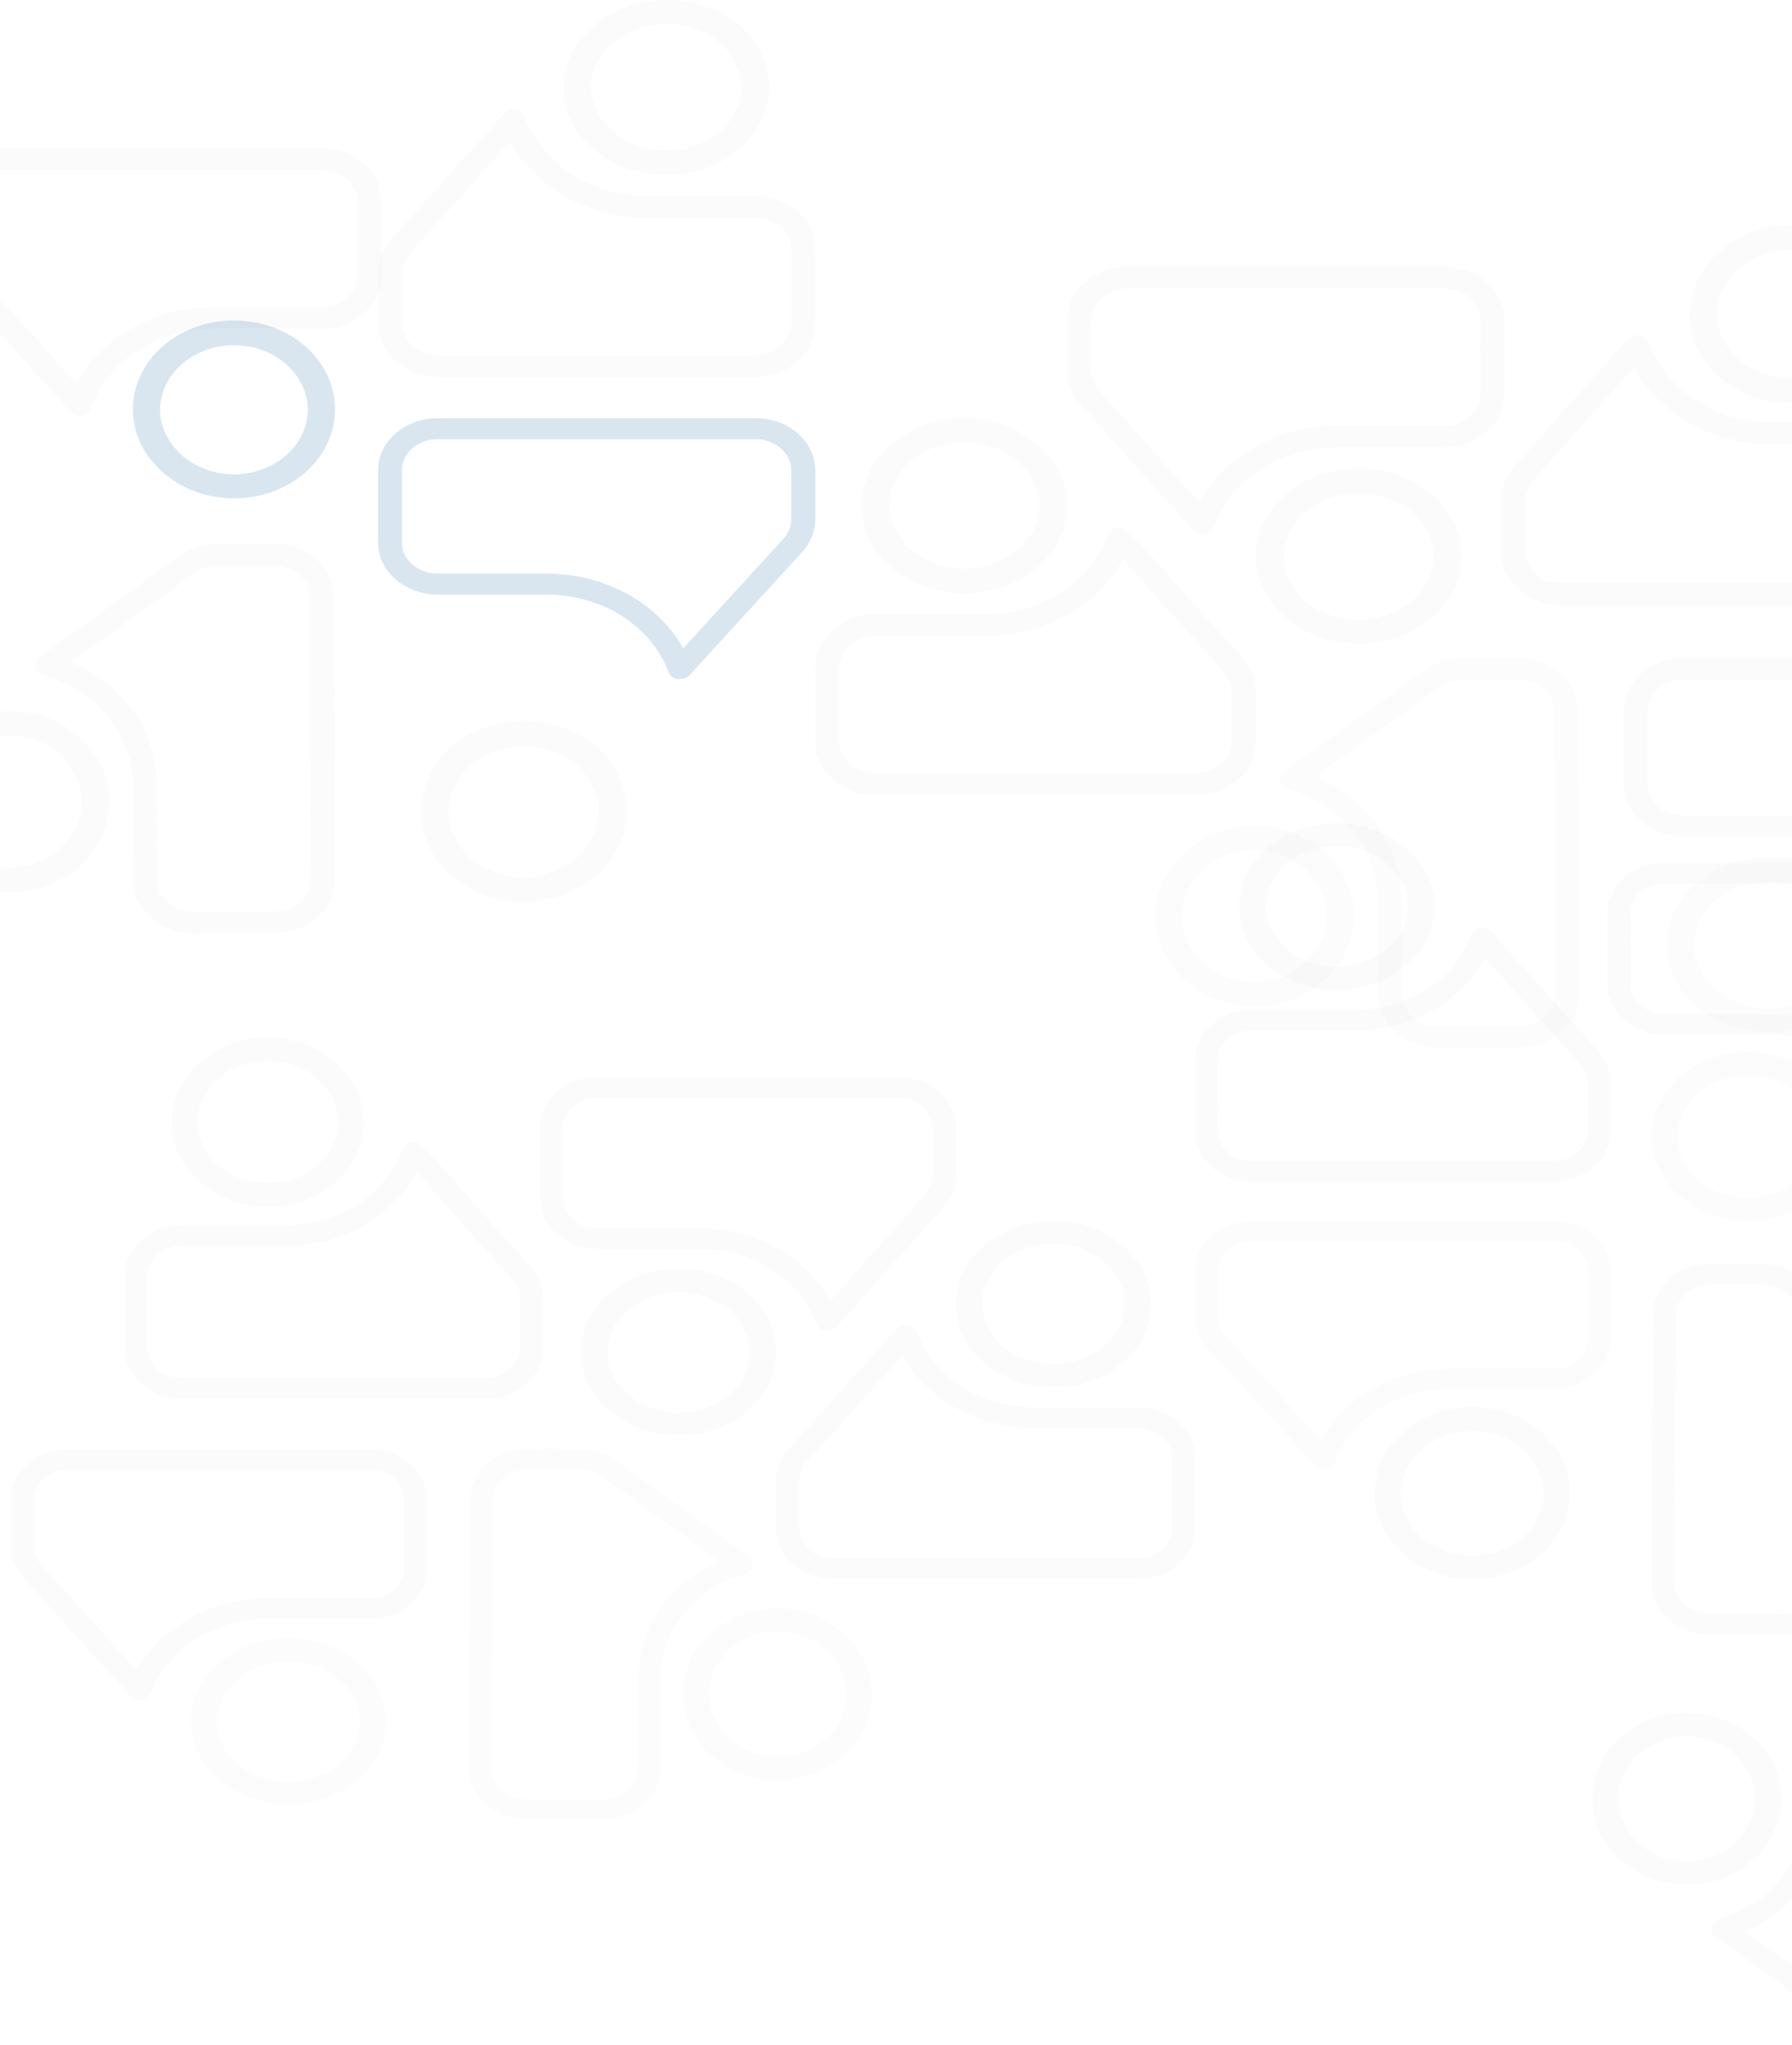 <svg width="320" height="365" viewBox="0 0 320 365" fill="none" xmlns="http://www.w3.org/2000/svg">
<g opacity="0.5">
<path d="M351.158 154.046H297.159C294.478 154.052 291.909 155.009 290.016 156.707C288.124 158.406 287.061 160.706 287.063 163.105V175.622C287.064 176.857 287.35 178.078 287.901 179.21C288.452 180.341 289.257 181.36 290.267 182.202L290.333 182.257C291.383 183.096 292.604 183.746 293.93 184.17L294.098 184.234C295.086 184.516 296.117 184.659 297.154 184.658H315.656C320.25 184.657 324.726 185.955 328.444 188.367C332.163 190.779 334.933 194.181 336.359 198.087C336.471 198.405 336.678 198.69 336.959 198.91C337.239 199.13 337.581 199.277 337.949 199.335C338.003 199.34 338.057 199.34 338.112 199.335H338.31C338.616 199.334 338.918 199.274 339.195 199.158C339.472 199.043 339.718 198.874 339.915 198.665L359.039 177.294C360.491 175.68 361.282 173.67 361.28 171.598V163.105C361.281 161.915 361.02 160.737 360.511 159.638C360.003 158.539 359.257 157.541 358.317 156.699C357.377 155.858 356.261 155.191 355.033 154.736C353.804 154.28 352.488 154.046 351.158 154.046ZM291.102 167.352V163.105C291.101 161.671 291.735 160.296 292.866 159.28C293.996 158.265 295.531 157.692 297.134 157.687H351.158C352.762 157.69 354.298 158.263 355.431 159.278C356.564 160.294 357.2 161.67 357.2 163.105V171.608C357.181 172.848 356.701 174.047 355.834 175.016L338.866 193.986C336.744 190.092 333.44 186.812 329.332 184.52C325.224 182.227 320.478 181.015 315.636 181.022C315.427 181.022 315.239 181.022 315.004 181.022C314.914 181.016 314.824 181.016 314.734 181.022H297.134C296.549 181.018 295.968 180.943 295.407 180.798C294.527 180.526 293.717 180.1 293.023 179.545C292.417 179.045 291.934 178.439 291.604 177.763C291.273 177.088 291.102 176.359 291.102 175.622V167.798C291.117 167.734 291.126 167.668 291.128 167.602C291.129 167.518 291.12 167.434 291.102 167.352Z" fill="#EAEAEA" fill-opacity="0.2"/>
<path d="M351.158 154.046H297.159C294.478 154.052 291.909 155.009 290.016 156.707C288.124 158.406 287.061 160.706 287.063 163.105V175.622C287.064 176.857 287.35 178.078 287.901 179.21C288.452 180.341 289.257 181.36 290.267 182.202L290.333 182.257C291.383 183.096 292.604 183.746 293.93 184.17L294.098 184.234C295.086 184.516 296.117 184.659 297.154 184.658H315.656C320.25 184.657 324.726 185.955 328.444 188.367C332.163 190.779 334.933 194.181 336.359 198.087C336.471 198.405 336.678 198.69 336.959 198.91C337.239 199.13 337.581 199.277 337.949 199.335C338.003 199.34 338.057 199.34 338.112 199.335H338.31C338.616 199.334 338.918 199.274 339.195 199.158C339.472 199.043 339.718 198.874 339.915 198.665L359.039 177.294C360.491 175.68 361.282 173.67 361.28 171.598V163.105C361.281 161.915 361.02 160.737 360.511 159.638C360.003 158.539 359.257 157.541 358.317 156.699C357.377 155.858 356.261 155.191 355.033 154.736C353.804 154.28 352.488 154.046 351.158 154.046ZM291.102 167.352V163.105C291.101 161.671 291.735 160.296 292.866 159.28C293.996 158.265 295.531 157.692 297.134 157.687H351.158C352.762 157.69 354.298 158.263 355.431 159.278C356.564 160.294 357.2 161.67 357.2 163.105V171.608C357.181 172.848 356.701 174.047 355.834 175.016L338.866 193.986C336.744 190.092 333.44 186.812 329.332 184.52C325.224 182.227 320.478 181.015 315.636 181.022C315.427 181.022 315.239 181.022 315.004 181.022C314.914 181.016 314.824 181.016 314.734 181.022H297.134C296.549 181.018 295.968 180.943 295.407 180.798C294.527 180.526 293.717 180.1 293.023 179.545C292.417 179.045 291.934 178.439 291.604 177.763C291.273 177.088 291.102 176.359 291.102 175.622V167.798C291.117 167.734 291.126 167.668 291.128 167.602C291.129 167.518 291.12 167.434 291.102 167.352Z" fill="#EAEAEA" fill-opacity="0.2"/>
<path d="M312.087 187.768C307.568 187.761 303.229 189.327 300.016 192.123C296.803 194.919 294.976 198.72 294.934 202.696V202.981C294.953 206.015 296.012 208.973 297.974 211.467C299.935 213.962 302.707 215.877 305.926 216.962C309.145 218.047 312.661 218.251 316.014 217.548C319.367 216.844 322.401 215.266 324.717 213.02C324.798 212.959 324.839 212.908 324.827 212.908L324.925 212.801L324.977 212.745L325.041 212.684L326.017 211.591C326.097 211.531 326.167 211.461 326.225 211.383C327.991 209.117 329.02 206.47 329.202 203.727C329.384 200.984 328.711 198.249 327.256 195.818C325.8 193.387 323.618 191.352 320.945 189.932C318.272 188.513 315.209 187.763 312.087 187.763V187.768ZM321.327 210.28C319.632 211.915 317.417 213.064 314.97 213.577C312.524 214.089 309.958 213.942 307.608 213.154C305.257 212.366 303.231 210.974 301.791 209.159C300.352 207.344 299.566 205.189 299.537 202.976V202.737C299.62 199.849 300.987 197.105 303.343 195.093C305.699 193.081 308.857 191.961 312.14 191.975C315.423 191.988 318.569 193.133 320.904 195.164C323.239 197.195 324.577 199.95 324.631 202.839C324.631 205.045 323.874 207.199 322.459 209.02L321.42 210.168L321.339 210.275L321.327 210.28Z" fill="#EAEAEA" fill-opacity="0.2"/>
<path d="M223.53 217.959H277.528C280.209 217.965 282.778 218.901 284.671 220.561C286.564 222.222 287.626 224.471 287.625 226.816V239.055C287.623 240.263 287.338 241.457 286.787 242.563C286.235 243.67 285.43 244.666 284.421 245.489L284.355 245.543C283.305 246.363 282.083 246.999 280.758 247.414L280.59 247.476C279.602 247.752 278.571 247.892 277.533 247.891H259.031C254.438 247.89 249.962 249.159 246.243 251.517C242.525 253.876 239.754 257.202 238.328 261.021C238.216 261.332 238.009 261.611 237.729 261.826C237.449 262.041 237.106 262.185 236.739 262.242C236.685 262.246 236.63 262.246 236.576 262.242H236.377C236.071 262.241 235.77 262.182 235.492 262.069C235.215 261.956 234.97 261.791 234.773 261.587L215.649 240.691C214.197 239.112 213.406 237.147 213.407 235.121V226.816C213.407 225.653 213.668 224.502 214.176 223.427C214.685 222.352 215.43 221.376 216.37 220.553C217.31 219.731 218.426 219.078 219.655 218.633C220.883 218.188 222.2 217.959 223.53 217.959ZM283.585 230.969V226.816C283.587 225.415 282.952 224.07 281.822 223.077C280.691 222.084 279.156 221.523 277.554 221.519H223.53C221.926 221.522 220.389 222.082 219.256 223.075C218.124 224.068 217.488 225.414 217.488 226.816V235.13C217.506 236.343 217.987 237.516 218.853 238.463L235.822 257.011C237.944 253.204 241.247 249.997 245.355 247.755C249.463 245.514 254.21 244.328 259.052 244.335C259.26 244.335 259.449 244.335 259.683 244.335C259.773 244.33 259.863 244.33 259.953 244.335H277.554C278.138 244.332 278.719 244.258 279.281 244.117C280.16 243.85 280.97 243.434 281.665 242.892C282.27 242.403 282.753 241.81 283.084 241.149C283.415 240.489 283.585 239.776 283.585 239.055V231.405C283.57 231.342 283.562 231.278 283.56 231.214C283.558 231.132 283.567 231.049 283.585 230.969Z" fill="#EAEAEA" fill-opacity="0.2"/>
<path d="M262.882 251.177C267.475 251.17 271.885 252.762 275.15 255.605C278.416 258.448 280.273 262.312 280.316 266.354V266.644C280.297 269.728 279.22 272.735 277.227 275.271C275.233 277.808 272.416 279.755 269.144 280.858C265.872 281.961 262.298 282.169 258.89 281.453C255.482 280.738 252.399 279.134 250.044 276.85C249.962 276.788 249.921 276.736 249.933 276.736L249.833 276.628L249.78 276.571L249.716 276.509L248.724 275.398C248.643 275.336 248.571 275.265 248.512 275.186C246.717 272.882 245.671 270.191 245.486 267.402C245.301 264.613 245.986 261.833 247.465 259.361C248.944 256.89 251.161 254.821 253.879 253.377C256.596 251.934 259.709 251.172 262.882 251.172V251.177ZM253.49 274.064C255.213 275.727 257.464 276.895 259.951 277.416C262.438 277.937 265.046 277.787 267.435 276.986C269.823 276.185 271.883 274.77 273.346 272.925C274.81 271.079 275.608 268.889 275.638 266.639V266.396C275.553 263.459 274.164 260.669 271.769 258.624C269.374 256.578 266.164 255.44 262.828 255.454C259.491 255.467 256.293 256.631 253.92 258.696C251.547 260.761 250.187 263.562 250.132 266.499C250.132 268.742 250.901 270.932 252.34 272.783L253.396 273.951L253.478 274.059L253.49 274.064Z" fill="#EAEAEA" fill-opacity="0.2"/>
<path d="M262.882 251.177C267.475 251.17 271.885 252.762 275.15 255.605C278.416 258.448 280.273 262.312 280.316 266.354V266.644C280.297 269.728 279.22 272.735 277.227 275.271C275.233 277.808 272.416 279.755 269.144 280.858C265.872 281.961 262.298 282.169 258.89 281.453C255.482 280.738 252.399 279.134 250.044 276.85C249.962 276.788 249.921 276.736 249.933 276.736L249.833 276.628L249.78 276.571L249.716 276.509L248.724 275.398C248.643 275.336 248.571 275.265 248.512 275.186C246.717 272.882 245.671 270.191 245.486 267.402C245.301 264.613 245.986 261.833 247.465 259.361C248.944 256.89 251.161 254.821 253.879 253.377C256.596 251.934 259.709 251.172 262.882 251.172V251.177ZM253.49 274.064C255.213 275.727 257.464 276.895 259.951 277.416C262.438 277.937 265.046 277.787 267.435 276.986C269.823 276.185 271.883 274.77 273.346 272.925C274.81 271.079 275.608 268.889 275.638 266.639V266.396C275.553 263.459 274.164 260.669 271.769 258.624C269.374 256.578 266.164 255.44 262.828 255.454C259.491 255.467 256.293 256.631 253.92 258.696C251.547 260.761 250.187 263.562 250.132 266.499C250.132 268.742 250.901 270.932 252.34 272.783L253.396 273.951L253.478 274.059L253.49 274.064Z" fill="#EAEAEA" fill-opacity="0.2"/>
<path d="M12.121 258.722H66.12C68.801 258.728 71.37 259.674 73.263 261.354C75.156 263.033 76.218 265.308 76.217 267.68V280.058C76.215 281.279 75.93 282.486 75.378 283.606C74.827 284.725 74.022 285.732 73.013 286.565L72.946 286.619C71.896 287.449 70.675 288.091 69.35 288.512L69.182 288.575C68.193 288.853 67.162 288.995 66.125 288.994H47.623C43.03 288.993 38.554 290.276 34.835 292.662C31.117 295.047 28.346 298.411 26.92 302.273C26.808 302.588 26.601 302.87 26.321 303.087C26.04 303.305 25.698 303.45 25.331 303.508C25.276 303.512 25.222 303.512 25.168 303.508H24.969C24.663 303.507 24.361 303.447 24.084 303.333C23.807 303.218 23.561 303.052 23.364 302.845L4.241 281.712C2.789 280.116 1.998 278.128 1.999 276.079V267.68C1.998 266.504 2.26 265.339 2.768 264.252C3.277 263.165 4.022 262.178 4.962 261.346C5.902 260.514 7.018 259.854 8.247 259.404C9.475 258.953 10.792 258.722 12.121 258.722ZM72.177 271.88V267.68C72.178 266.262 71.544 264.902 70.413 263.898C69.283 262.894 67.748 262.327 66.145 262.322H12.121C10.518 262.326 8.981 262.892 7.848 263.896C6.716 264.9 6.08 266.261 6.08 267.68V276.088C6.098 277.315 6.578 278.501 7.445 279.459L24.414 298.218C26.535 294.368 29.839 291.124 33.947 288.857C38.055 286.59 42.801 285.391 47.643 285.398C47.852 285.398 48.041 285.398 48.275 285.398C48.365 285.392 48.455 285.392 48.545 285.398H66.145C66.73 285.394 67.311 285.32 67.873 285.177C68.752 284.907 69.562 284.486 70.257 283.938C70.862 283.443 71.345 282.843 71.676 282.176C72.006 281.508 72.177 280.787 72.177 280.058V272.321C72.162 272.257 72.154 272.192 72.152 272.127C72.15 272.044 72.159 271.961 72.177 271.88Z" fill="#EAEAEA" fill-opacity="0.2"/>
<path d="M12.121 258.722H66.12C68.801 258.728 71.37 259.674 73.263 261.354C75.156 263.033 76.218 265.308 76.217 267.68V280.058C76.215 281.279 75.93 282.486 75.378 283.606C74.827 284.725 74.022 285.732 73.013 286.565L72.946 286.619C71.896 287.449 70.675 288.091 69.35 288.512L69.182 288.575C68.193 288.853 67.162 288.995 66.125 288.994H47.623C43.03 288.993 38.554 290.276 34.835 292.662C31.117 295.047 28.346 298.411 26.92 302.273C26.808 302.588 26.601 302.87 26.321 303.087C26.04 303.305 25.698 303.45 25.331 303.508C25.276 303.512 25.222 303.512 25.168 303.508H24.969C24.663 303.507 24.361 303.447 24.084 303.333C23.807 303.218 23.561 303.052 23.364 302.845L4.241 281.712C2.789 280.116 1.998 278.128 1.999 276.079V267.68C1.998 266.504 2.26 265.339 2.768 264.252C3.277 263.165 4.022 262.178 4.962 261.346C5.902 260.514 7.018 259.854 8.247 259.404C9.475 258.953 10.792 258.722 12.121 258.722ZM72.177 271.88V267.68C72.178 266.262 71.544 264.902 70.413 263.898C69.283 262.894 67.748 262.327 66.145 262.322H12.121C10.518 262.326 8.981 262.892 7.848 263.896C6.716 264.9 6.08 266.261 6.08 267.68V276.088C6.098 277.315 6.578 278.501 7.445 279.459L24.414 298.218C26.535 294.368 29.839 291.124 33.947 288.857C38.055 286.59 42.801 285.391 47.643 285.398C47.852 285.398 48.041 285.398 48.275 285.398C48.365 285.392 48.455 285.392 48.545 285.398H66.145C66.73 285.394 67.311 285.32 67.873 285.177C68.752 284.907 69.562 284.486 70.257 283.938C70.862 283.443 71.345 282.843 71.676 282.176C72.006 281.508 72.177 280.787 72.177 280.058V272.321C72.162 272.257 72.154 272.192 72.152 272.127C72.15 272.044 72.159 271.961 72.177 271.88Z" fill="#EAEAEA" fill-opacity="0.2"/>
<path d="M51.474 292.446C56.067 292.439 60.477 293.979 63.742 296.728C67.008 299.478 68.865 303.215 68.908 307.126V307.406C68.889 310.389 67.812 313.297 65.818 315.75C63.825 318.204 61.008 320.087 57.736 321.154C54.464 322.221 50.89 322.421 47.482 321.73C44.074 321.038 40.991 319.486 38.636 317.277C38.554 317.217 38.513 317.167 38.525 317.167L38.425 317.062L38.372 317.007L38.307 316.947L37.315 315.872C37.234 315.813 37.163 315.744 37.104 315.668C35.309 313.439 34.263 310.836 34.078 308.139C33.893 305.441 34.577 302.752 36.056 300.362C37.535 297.971 39.753 295.97 42.47 294.574C45.187 293.178 48.301 292.441 51.474 292.441V292.446ZM42.082 314.583C43.805 316.191 46.056 317.32 48.543 317.824C51.03 318.329 53.637 318.184 56.026 317.409C58.415 316.634 60.475 315.265 61.938 313.481C63.401 311.696 64.2 309.577 64.23 307.401V307.166C64.144 304.326 62.756 301.627 60.361 299.648C57.966 297.67 54.756 296.569 51.419 296.582C48.083 296.595 44.885 297.721 42.512 299.718C40.139 301.716 38.779 304.425 38.724 307.266C38.724 309.435 39.493 311.553 40.931 313.343L41.988 314.473L42.07 314.578L42.082 314.583Z" fill="#EAEAEA" fill-opacity="0.2"/>
<path d="M148.827 281.871H203.235C205.936 281.865 208.525 280.908 210.432 279.21C212.339 277.512 213.41 275.211 213.408 272.813V260.295C213.406 259.061 213.119 257.84 212.563 256.708C212.008 255.576 211.197 254.557 210.18 253.715L210.113 253.661C209.055 252.822 207.825 252.172 206.489 251.747L206.32 251.683C205.324 251.401 204.285 251.258 203.24 251.259H184.598C179.97 251.26 175.46 249.962 171.713 247.55C167.966 245.138 165.175 241.736 163.738 237.831C163.625 237.512 163.416 237.228 163.134 237.007C162.852 236.787 162.507 236.64 162.137 236.582C162.082 236.578 162.027 236.578 161.972 236.582H161.772C161.464 236.583 161.16 236.643 160.881 236.759C160.602 236.875 160.354 237.043 160.155 237.252L140.887 258.623C139.424 260.237 138.627 262.247 138.628 264.319V272.813C138.628 274.002 138.891 275.18 139.403 276.279C139.915 277.378 140.667 278.377 141.614 279.218C142.561 280.059 143.685 280.727 144.923 281.182C146.161 281.637 147.487 281.871 148.827 281.871ZM209.338 268.566V272.813C209.339 274.246 208.7 275.621 207.561 276.637C206.422 277.653 204.875 278.226 203.261 278.231H148.827C147.211 278.227 145.663 277.655 144.522 276.639C143.381 275.623 142.74 274.247 142.74 272.813V264.31C142.758 263.069 143.242 261.87 144.115 260.901L161.213 241.932C163.35 245.825 166.679 249.105 170.818 251.398C174.957 253.69 179.74 254.902 184.618 254.896C184.829 254.896 185.019 254.896 185.255 254.896C185.345 254.901 185.436 254.901 185.527 254.896H203.261C203.849 254.899 204.435 254.974 205.001 255.119C205.887 255.392 206.703 255.817 207.403 256.372C208.013 256.872 208.5 257.479 208.833 258.154C209.166 258.829 209.338 259.558 209.338 260.295V268.119C209.323 268.184 209.314 268.249 209.312 268.315C209.311 268.399 209.319 268.483 209.338 268.566Z" fill="#EAEAEA" fill-opacity="0.2"/>
<path d="M148.827 281.871H203.235C205.936 281.865 208.525 280.908 210.432 279.21C212.339 277.512 213.41 275.211 213.408 272.813V260.295C213.406 259.061 213.119 257.84 212.563 256.708C212.008 255.576 211.197 254.557 210.18 253.715L210.113 253.661C209.055 252.822 207.825 252.172 206.489 251.747L206.32 251.683C205.324 251.401 204.285 251.258 203.24 251.259H184.598C179.97 251.26 175.46 249.962 171.713 247.55C167.966 245.138 165.175 241.736 163.738 237.831C163.625 237.512 163.416 237.228 163.134 237.007C162.852 236.787 162.507 236.64 162.137 236.582C162.082 236.578 162.027 236.578 161.972 236.582H161.772C161.464 236.583 161.16 236.643 160.881 236.759C160.602 236.875 160.354 237.043 160.155 237.252L140.887 258.623C139.424 260.237 138.627 262.247 138.628 264.319V272.813C138.628 274.002 138.891 275.18 139.403 276.279C139.915 277.378 140.667 278.377 141.614 279.218C142.561 280.059 143.685 280.727 144.923 281.182C146.161 281.637 147.487 281.871 148.827 281.871ZM209.338 268.566V272.813C209.339 274.246 208.7 275.621 207.561 276.637C206.422 277.653 204.875 278.226 203.261 278.231H148.827C147.211 278.227 145.663 277.655 144.522 276.639C143.381 275.623 142.74 274.247 142.74 272.813V264.31C142.758 263.069 143.242 261.87 144.115 260.901L161.213 241.932C163.35 245.825 166.679 249.105 170.818 251.398C174.957 253.69 179.74 254.902 184.618 254.896C184.829 254.896 185.019 254.896 185.255 254.896C185.345 254.901 185.436 254.901 185.527 254.896H203.261C203.849 254.899 204.435 254.974 205.001 255.119C205.887 255.392 206.703 255.817 207.403 256.372C208.013 256.872 208.5 257.479 208.833 258.154C209.166 258.829 209.338 259.558 209.338 260.295V268.119C209.323 268.184 209.314 268.249 209.312 268.315C209.311 268.399 209.319 268.483 209.338 268.566Z" fill="#EAEAEA" fill-opacity="0.2"/>
<path d="M188.101 247.646C192.694 247.652 197.104 246.113 200.369 243.363C203.635 240.614 205.492 236.876 205.535 232.966V232.686C205.516 229.703 204.439 226.795 202.445 224.341C200.452 221.888 197.635 220.005 194.363 218.938C191.091 217.871 187.517 217.67 184.109 218.362C180.701 219.054 177.618 220.606 175.263 222.815C175.181 222.875 175.14 222.925 175.152 222.925L175.052 223.03L174.999 223.085L174.934 223.145L173.942 224.219C173.861 224.279 173.79 224.348 173.731 224.424C171.936 226.652 170.889 229.256 170.705 231.953C170.52 234.65 171.204 237.34 172.683 239.73C174.162 242.121 176.38 244.122 179.097 245.518C181.814 246.914 184.928 247.651 188.101 247.651V247.646ZM178.709 225.509C180.432 223.901 182.683 222.771 185.17 222.267C187.657 221.763 190.264 221.908 192.653 222.683C195.042 223.457 197.102 224.826 198.565 226.611C200.028 228.396 200.827 230.515 200.857 232.691V232.926C200.771 235.766 199.383 238.465 196.988 240.443C194.593 242.422 191.383 243.522 188.046 243.509C184.71 243.496 181.512 242.37 179.139 240.373C176.765 238.376 175.406 235.667 175.351 232.826C175.351 230.657 176.12 228.539 177.558 226.748L178.615 225.619L178.697 225.514L178.709 225.509Z" fill="#EAEAEA" fill-opacity="0.2"/>
<path d="M188.101 247.646C192.694 247.652 197.104 246.113 200.369 243.363C203.635 240.614 205.492 236.876 205.535 232.966V232.686C205.516 229.703 204.439 226.795 202.445 224.341C200.452 221.888 197.635 220.005 194.363 218.938C191.091 217.871 187.517 217.67 184.109 218.362C180.701 219.054 177.618 220.606 175.263 222.815C175.181 222.875 175.14 222.925 175.152 222.925L175.052 223.03L174.999 223.085L174.934 223.145L173.942 224.219C173.861 224.279 173.79 224.348 173.731 224.424C171.936 226.652 170.889 229.256 170.705 231.953C170.52 234.65 171.204 237.34 172.683 239.73C174.162 242.121 176.38 244.122 179.097 245.518C181.814 246.914 184.928 247.651 188.101 247.651V247.646ZM178.709 225.509C180.432 223.901 182.683 222.771 185.17 222.267C187.657 221.763 190.264 221.908 192.653 222.683C195.042 223.457 197.102 224.826 198.565 226.611C200.028 228.396 200.827 230.515 200.857 232.691V232.926C200.771 235.766 199.383 238.465 196.988 240.443C194.593 242.422 191.383 243.522 188.046 243.509C184.71 243.496 181.512 242.37 179.139 240.373C176.765 238.376 175.406 235.667 175.351 232.826C175.351 230.657 176.12 228.539 177.558 226.748L178.615 225.619L178.697 225.514L178.709 225.509Z" fill="#EAEAEA" fill-opacity="0.2"/>
<path d="M277.504 210.913H223.505C220.824 210.907 218.255 209.95 216.362 208.251C214.469 206.553 213.407 204.252 213.408 201.854V189.337C213.41 188.102 213.695 186.881 214.247 185.749C214.798 184.617 215.603 183.599 216.612 182.757L216.679 182.702C217.729 181.863 218.95 181.213 220.275 180.788L220.443 180.725C221.432 180.443 222.463 180.3 223.5 180.301H242.002C246.595 180.302 251.071 179.004 254.79 176.592C258.508 174.18 261.279 170.778 262.705 166.872C262.817 166.554 263.024 166.269 263.304 166.049C263.585 165.829 263.927 165.682 264.294 165.624C264.349 165.619 264.403 165.619 264.457 165.624H264.656C264.962 165.624 265.264 165.685 265.541 165.801C265.818 165.916 266.064 166.084 266.261 166.293L285.384 187.664C286.836 189.279 287.627 191.289 287.626 193.36V201.854C287.627 203.044 287.365 204.221 286.857 205.32C286.348 206.42 285.603 207.418 284.663 208.259C283.723 209.101 282.607 209.768 281.378 210.223C280.15 210.679 278.833 210.913 277.504 210.913ZM217.448 197.607V201.854C217.447 203.288 218.081 204.663 219.211 205.679C220.342 206.694 221.877 207.267 223.479 207.272H277.504C279.107 207.269 280.644 206.696 281.777 205.68C282.909 204.665 283.545 203.289 283.545 201.854V193.351C283.527 192.111 283.047 190.911 282.18 189.943L265.211 170.973C263.09 174.866 259.786 178.147 255.678 180.439C251.57 182.732 246.824 183.944 241.982 183.937C241.773 183.937 241.584 183.937 241.35 183.937C241.26 183.943 241.17 183.943 241.08 183.937H223.479C222.895 183.941 222.314 184.016 221.753 184.16C220.873 184.433 220.063 184.859 219.368 185.413C218.763 185.913 218.28 186.52 217.949 187.195C217.619 187.871 217.448 188.6 217.448 189.337V197.161C217.463 197.225 217.471 197.291 217.473 197.357C217.475 197.441 217.466 197.525 217.448 197.607Z" fill="#EAEAEA" fill-opacity="0.2"/>
<path d="M277.504 210.913H223.505C220.824 210.907 218.255 209.95 216.362 208.251C214.469 206.553 213.407 204.252 213.408 201.854V189.337C213.41 188.102 213.695 186.881 214.247 185.749C214.798 184.617 215.603 183.599 216.612 182.757L216.679 182.702C217.729 181.863 218.95 181.213 220.275 180.788L220.443 180.725C221.432 180.443 222.463 180.3 223.5 180.301H242.002C246.595 180.302 251.071 179.004 254.79 176.592C258.508 174.18 261.279 170.778 262.705 166.872C262.817 166.554 263.024 166.269 263.304 166.049C263.585 165.829 263.927 165.682 264.294 165.624C264.349 165.619 264.403 165.619 264.457 165.624H264.656C264.962 165.624 265.264 165.685 265.541 165.801C265.818 165.916 266.064 166.084 266.261 166.293L285.384 187.664C286.836 189.279 287.627 191.289 287.626 193.36V201.854C287.627 203.044 287.365 204.221 286.857 205.32C286.348 206.42 285.603 207.418 284.663 208.259C283.723 209.101 282.607 209.768 281.378 210.223C280.15 210.679 278.833 210.913 277.504 210.913ZM217.448 197.607V201.854C217.447 203.288 218.081 204.663 219.211 205.679C220.342 206.694 221.877 207.267 223.479 207.272H277.504C279.107 207.269 280.644 206.696 281.777 205.68C282.909 204.665 283.545 203.289 283.545 201.854V193.351C283.527 192.111 283.047 190.911 282.18 189.943L265.211 170.973C263.09 174.866 259.786 178.147 255.678 180.439C251.57 182.732 246.824 183.944 241.982 183.937C241.773 183.937 241.584 183.937 241.35 183.937C241.26 183.943 241.17 183.943 241.08 183.937H223.479C222.895 183.941 222.314 184.016 221.753 184.16C220.873 184.433 220.063 184.859 219.368 185.413C218.763 185.913 218.28 186.52 217.949 187.195C217.619 187.871 217.448 188.6 217.448 189.337V197.161C217.463 197.225 217.471 197.291 217.473 197.357C217.475 197.441 217.466 197.525 217.448 197.607Z" fill="#EAEAEA" fill-opacity="0.2"/>
<path d="M238.713 176.687C234.121 176.694 229.711 175.155 226.445 172.405C223.18 169.655 221.323 165.918 221.279 162.008V161.728C221.299 158.745 222.376 155.836 224.369 153.383C226.363 150.93 229.18 149.046 232.452 147.98C235.723 146.913 239.297 146.712 242.705 147.404C246.113 148.095 249.197 149.647 251.551 151.856C251.634 151.916 251.675 151.966 251.663 151.966L251.763 152.071L251.815 152.126L251.88 152.186L252.872 153.261C252.953 153.321 253.024 153.39 253.083 153.466C254.879 155.694 255.925 158.297 256.11 160.994C256.294 163.692 255.61 166.381 254.131 168.772C252.652 171.162 250.434 173.163 247.717 174.559C245 175.955 241.887 176.693 238.713 176.692V176.687ZM248.106 154.55C246.383 152.942 244.131 151.813 241.645 151.309C239.158 150.805 236.55 150.95 234.161 151.724C231.772 152.499 229.712 153.868 228.249 155.653C226.786 157.438 225.988 159.556 225.958 161.733V161.968C226.043 164.808 227.432 167.506 229.827 169.485C232.221 171.463 235.431 172.564 238.768 172.551C242.105 172.538 245.303 171.412 247.676 169.415C250.049 167.418 251.409 164.708 251.463 161.868C251.464 159.699 250.694 157.58 249.256 155.79L248.2 154.66L248.117 154.555L248.106 154.55Z" fill="#EAEAEA" fill-opacity="0.2"/>
<path d="M238.713 176.687C234.121 176.694 229.711 175.155 226.445 172.405C223.18 169.655 221.323 165.918 221.279 162.008V161.728C221.299 158.745 222.376 155.836 224.369 153.383C226.363 150.93 229.18 149.046 232.452 147.98C235.723 146.913 239.297 146.712 242.705 147.404C246.113 148.095 249.197 149.647 251.551 151.856C251.634 151.916 251.675 151.966 251.663 151.966L251.763 152.071L251.815 152.126L251.88 152.186L252.872 153.261C252.953 153.321 253.024 153.39 253.083 153.466C254.879 155.694 255.925 158.297 256.11 160.994C256.294 163.692 255.61 166.381 254.131 168.772C252.652 171.162 250.434 173.163 247.717 174.559C245 175.955 241.887 176.693 238.713 176.692V176.687ZM248.106 154.55C246.383 152.942 244.131 151.813 241.645 151.309C239.158 150.805 236.55 150.95 234.161 151.724C231.772 152.499 229.712 153.868 228.249 155.653C226.786 157.438 225.988 159.556 225.958 161.733V161.968C226.043 164.808 227.432 167.506 229.827 169.485C232.221 171.463 235.431 172.564 238.768 172.551C242.105 172.538 245.303 171.412 247.676 169.415C250.049 167.418 251.409 164.708 251.463 161.868C251.464 159.699 250.694 157.58 249.256 155.79L248.2 154.66L248.117 154.555L248.106 154.55Z" fill="#EAEAEA" fill-opacity="0.2"/>
<path d="M160.554 192.292H106.556C103.875 192.298 101.306 193.256 99.413 194.954C97.52 196.652 96.458 198.953 96.459 201.351V213.869C96.461 215.103 96.746 216.324 97.297 217.456C97.849 218.588 98.654 219.607 99.663 220.449L99.73 220.503C100.779 221.342 102.001 221.992 103.326 222.417L103.494 222.481C104.482 222.763 105.513 222.905 106.551 222.905H125.053C129.646 222.903 134.122 224.202 137.841 226.614C141.559 229.026 144.33 232.428 145.756 236.333C145.868 236.652 146.075 236.936 146.355 237.157C146.635 237.377 146.978 237.524 147.345 237.582C147.399 237.586 147.454 237.586 147.508 237.582H147.707C148.013 237.581 148.314 237.521 148.592 237.405C148.869 237.289 149.114 237.121 149.311 236.912L168.435 215.541C169.887 213.927 170.678 211.917 170.677 209.845V201.351C170.677 200.162 170.416 198.984 169.908 197.885C169.399 196.786 168.654 195.787 167.714 194.946C166.774 194.105 165.658 193.437 164.429 192.982C163.201 192.527 161.884 192.292 160.554 192.292ZM100.499 205.598V201.351C100.497 199.918 101.132 198.542 102.262 197.527C103.393 196.511 104.928 195.938 106.53 195.933H160.554C162.158 195.937 163.695 196.509 164.827 197.525C165.96 198.541 166.596 199.917 166.596 201.351V209.854C166.578 211.094 166.097 212.294 165.231 213.263L148.262 232.232C146.14 228.339 142.837 225.059 138.729 222.766C134.621 220.474 129.874 219.261 125.032 219.268C124.824 219.268 124.635 219.268 124.401 219.268C124.311 219.263 124.221 219.263 124.131 219.268H106.53C105.946 219.265 105.365 219.19 104.803 219.045C103.924 218.772 103.114 218.346 102.419 217.792C101.814 217.292 101.331 216.685 101 216.01C100.669 215.335 100.499 214.606 100.499 213.869V206.045C100.514 205.98 100.522 205.915 100.524 205.849C100.526 205.765 100.517 205.681 100.499 205.598Z" fill="#EAEAEA" fill-opacity="0.2"/>
<path d="M160.554 192.292H106.556C103.875 192.298 101.306 193.256 99.413 194.954C97.52 196.652 96.458 198.953 96.459 201.351V213.869C96.461 215.103 96.746 216.324 97.297 217.456C97.849 218.588 98.654 219.607 99.663 220.449L99.73 220.503C100.779 221.342 102.001 221.992 103.326 222.417L103.494 222.481C104.482 222.763 105.513 222.905 106.551 222.905H125.053C129.646 222.903 134.122 224.202 137.841 226.614C141.559 229.026 144.33 232.428 145.756 236.333C145.868 236.652 146.075 236.936 146.355 237.157C146.635 237.377 146.978 237.524 147.345 237.582C147.399 237.586 147.454 237.586 147.508 237.582H147.707C148.013 237.581 148.314 237.521 148.592 237.405C148.869 237.289 149.114 237.121 149.311 236.912L168.435 215.541C169.887 213.927 170.678 211.917 170.677 209.845V201.351C170.677 200.162 170.416 198.984 169.908 197.885C169.399 196.786 168.654 195.787 167.714 194.946C166.774 194.105 165.658 193.437 164.429 192.982C163.201 192.527 161.884 192.292 160.554 192.292ZM100.499 205.598V201.351C100.497 199.918 101.132 198.542 102.262 197.527C103.393 196.511 104.928 195.938 106.53 195.933H160.554C162.158 195.937 163.695 196.509 164.827 197.525C165.96 198.541 166.596 199.917 166.596 201.351V209.854C166.578 211.094 166.097 212.294 165.231 213.263L148.262 232.232C146.14 228.339 142.837 225.059 138.729 222.766C134.621 220.474 129.874 219.261 125.032 219.268C124.824 219.268 124.635 219.268 124.401 219.268C124.311 219.263 124.221 219.263 124.131 219.268H106.53C105.946 219.265 105.365 219.19 104.803 219.045C103.924 218.772 103.114 218.346 102.419 217.792C101.814 217.292 101.331 216.685 101 216.01C100.669 215.335 100.499 214.606 100.499 213.869V206.045C100.514 205.98 100.522 205.915 100.524 205.849C100.526 205.765 100.517 205.681 100.499 205.598Z" fill="#EAEAEA" fill-opacity="0.2"/>
<path d="M121.202 226.518C116.609 226.512 112.199 228.051 108.933 230.801C105.668 233.55 103.811 237.288 103.768 241.198V241.478C103.787 244.461 104.864 247.369 106.857 249.823C108.851 252.276 111.668 254.159 114.94 255.226C118.212 256.293 121.786 256.494 125.194 255.802C128.602 255.11 131.685 253.558 134.04 251.349C134.122 251.289 134.163 251.239 134.151 251.239L134.251 251.134L134.304 251.079L134.368 251.019L135.36 249.945C135.441 249.885 135.513 249.816 135.572 249.74C137.367 247.512 138.413 244.908 138.598 242.211C138.783 239.514 138.098 236.824 136.619 234.434C135.14 232.043 132.923 230.042 130.205 228.646C127.488 227.25 124.375 226.513 121.202 226.513V226.518ZM130.594 248.655C128.871 250.263 126.62 251.393 124.133 251.897C121.646 252.401 119.038 252.256 116.649 251.481C114.26 250.706 112.201 249.338 110.737 247.553C109.274 245.768 108.476 243.649 108.446 241.473V241.238C108.531 238.398 109.92 235.699 112.315 233.721C114.71 231.742 117.92 230.642 121.256 230.655C124.593 230.668 127.791 231.794 130.164 233.791C132.537 235.788 133.897 238.497 133.952 241.338C133.952 243.507 133.183 245.625 131.744 247.416L130.688 248.545L130.606 248.65L130.594 248.655Z" fill="#EAEAEA" fill-opacity="0.2"/>
<path d="M121.202 226.518C116.609 226.512 112.199 228.051 108.933 230.801C105.668 233.55 103.811 237.288 103.768 241.198V241.478C103.787 244.461 104.864 247.369 106.857 249.823C108.851 252.276 111.668 254.159 114.94 255.226C118.212 256.293 121.786 256.494 125.194 255.802C128.602 255.11 131.685 253.558 134.04 251.349C134.122 251.289 134.163 251.239 134.151 251.239L134.251 251.134L134.304 251.079L134.368 251.019L135.36 249.945C135.441 249.885 135.513 249.816 135.572 249.74C137.367 247.512 138.413 244.908 138.598 242.211C138.783 239.514 138.098 236.824 136.619 234.434C135.14 232.043 132.923 230.042 130.205 228.646C127.488 227.25 124.375 226.513 121.202 226.513V226.518ZM130.594 248.655C128.871 250.263 126.62 251.393 124.133 251.897C121.646 252.401 119.038 252.256 116.649 251.481C114.26 250.706 112.201 249.338 110.737 247.553C109.274 245.768 108.476 243.649 108.446 241.473V241.238C108.531 238.398 109.92 235.699 112.315 233.721C114.71 231.742 117.92 230.642 121.256 230.655C124.593 230.668 127.791 231.794 130.164 233.791C132.537 235.788 133.897 238.497 133.952 241.338C133.952 243.507 133.183 245.625 131.744 247.416L130.688 248.545L130.606 248.65L130.594 248.655Z" fill="#EAEAEA" fill-opacity="0.2"/>
<path d="M86.821 249.663H32.413C29.712 249.657 27.124 248.689 25.216 246.972C23.309 245.255 22.239 242.929 22.24 240.504V227.847C22.242 226.599 22.53 225.364 23.085 224.22C23.64 223.075 24.452 222.046 25.469 221.194L25.535 221.139C26.593 220.291 27.824 219.633 29.159 219.204L29.329 219.139C30.324 218.855 31.363 218.71 32.408 218.711H51.051C55.679 218.712 60.189 217.399 63.935 214.961C67.682 212.522 70.474 209.082 71.91 205.133C72.023 204.811 72.232 204.523 72.514 204.301C72.797 204.078 73.142 203.929 73.512 203.871C73.567 203.866 73.621 203.866 73.676 203.871H73.876C74.184 203.871 74.489 203.933 74.768 204.049C75.047 204.166 75.294 204.336 75.493 204.548L94.762 226.156C96.225 227.789 97.022 229.821 97.02 231.916V240.504C97.021 241.706 96.757 242.897 96.245 244.009C95.733 245.12 94.982 246.13 94.035 246.98C93.088 247.831 91.963 248.506 90.725 248.966C89.488 249.426 88.161 249.663 86.821 249.663ZM26.311 236.21V240.504C26.309 241.953 26.948 243.344 28.087 244.371C29.227 245.398 30.773 245.977 32.388 245.982H86.821C88.437 245.978 89.986 245.399 91.127 244.373C92.268 243.346 92.909 241.954 92.909 240.504V231.906C92.89 230.652 92.406 229.439 91.533 228.46L74.436 209.28C72.298 213.216 68.969 216.533 64.83 218.851C60.691 221.169 55.909 222.395 51.03 222.388C50.82 222.388 50.63 222.388 50.394 222.388C50.303 222.393 50.212 222.393 50.122 222.388H32.388C31.799 222.391 31.214 222.467 30.648 222.613C29.762 222.889 28.945 223.32 28.246 223.88C27.636 224.386 27.149 224.999 26.816 225.682C26.483 226.365 26.311 227.102 26.311 227.847V235.758C26.326 235.823 26.334 235.89 26.336 235.956C26.338 236.041 26.329 236.126 26.311 236.21Z" fill="#EAEAEA" fill-opacity="0.2"/>
<path d="M86.821 249.663H32.413C29.712 249.657 27.124 248.689 25.216 246.972C23.309 245.255 22.239 242.929 22.24 240.504V227.847C22.242 226.599 22.53 225.364 23.085 224.22C23.64 223.075 24.452 222.046 25.469 221.194L25.535 221.139C26.593 220.291 27.824 219.633 29.159 219.204L29.329 219.139C30.324 218.855 31.363 218.71 32.408 218.711H51.051C55.679 218.712 60.189 217.399 63.935 214.961C67.682 212.522 70.474 209.082 71.91 205.133C72.023 204.811 72.232 204.523 72.514 204.301C72.797 204.078 73.142 203.929 73.512 203.871C73.567 203.866 73.621 203.866 73.676 203.871H73.876C74.184 203.871 74.489 203.933 74.768 204.049C75.047 204.166 75.294 204.336 75.493 204.548L94.762 226.156C96.225 227.789 97.022 229.821 97.02 231.916V240.504C97.021 241.706 96.757 242.897 96.245 244.009C95.733 245.12 94.982 246.13 94.035 246.98C93.088 247.831 91.963 248.506 90.725 248.966C89.488 249.426 88.161 249.663 86.821 249.663ZM26.311 236.21V240.504C26.309 241.953 26.948 243.344 28.087 244.371C29.227 245.398 30.773 245.977 32.388 245.982H86.821C88.437 245.978 89.986 245.399 91.127 244.373C92.268 243.346 92.909 241.954 92.909 240.504V231.906C92.89 230.652 92.406 229.439 91.533 228.46L74.436 209.28C72.298 213.216 68.969 216.533 64.83 218.851C60.691 221.169 55.909 222.395 51.03 222.388C50.82 222.388 50.63 222.388 50.394 222.388C50.303 222.393 50.212 222.393 50.122 222.388H32.388C31.799 222.391 31.214 222.467 30.648 222.613C29.762 222.889 28.945 223.32 28.246 223.88C27.636 224.386 27.149 224.999 26.816 225.682C26.483 226.365 26.311 227.102 26.311 227.847V235.758C26.326 235.823 26.334 235.89 26.336 235.956C26.338 236.041 26.329 236.126 26.311 236.21Z" fill="#EAEAEA" fill-opacity="0.2"/>
<path d="M47.827 215.437C43.308 215.444 38.969 213.879 35.756 211.082C32.543 208.286 30.716 204.486 30.674 200.509V200.224C30.693 197.191 31.752 194.233 33.714 191.738C35.675 189.243 38.447 187.328 41.666 186.243C44.885 185.158 48.401 184.954 51.754 185.658C55.107 186.361 58.141 187.939 60.458 190.186C60.538 190.247 60.579 190.298 60.567 190.298L60.666 190.404L60.718 190.46L60.781 190.521L61.757 191.614C61.837 191.675 61.907 191.745 61.965 191.822C63.731 194.088 64.761 196.736 64.942 199.479C65.124 202.222 64.451 204.957 62.996 207.388C61.541 209.819 59.359 211.854 56.685 213.273C54.012 214.693 50.949 215.443 47.827 215.442V215.437ZM57.067 192.925C55.372 191.29 53.157 190.141 50.711 189.629C48.264 189.116 45.698 189.264 43.348 190.051C40.998 190.839 38.971 192.231 37.531 194.046C36.092 195.862 35.306 198.016 35.277 200.229V200.468C35.361 203.357 36.727 206.101 39.083 208.113C41.44 210.125 44.597 211.244 47.88 211.231C51.163 211.218 54.31 210.073 56.645 208.042C58.98 206.011 60.317 203.255 60.371 200.367C60.371 198.161 59.614 196.006 58.199 194.186L57.16 193.037L57.079 192.93L57.067 192.925Z" fill="#EAEAEA" fill-opacity="0.2"/>
<path d="M47.827 215.437C43.308 215.444 38.969 213.879 35.756 211.082C32.543 208.286 30.716 204.486 30.674 200.509V200.224C30.693 197.191 31.752 194.233 33.714 191.738C35.675 189.243 38.447 187.328 41.666 186.243C44.885 185.158 48.401 184.954 51.754 185.658C55.107 186.361 58.141 187.939 60.458 190.186C60.538 190.247 60.579 190.298 60.567 190.298L60.666 190.404L60.718 190.46L60.781 190.521L61.757 191.614C61.837 191.675 61.907 191.745 61.965 191.822C63.731 194.088 64.761 196.736 64.942 199.479C65.124 202.222 64.451 204.957 62.996 207.388C61.541 209.819 59.359 211.854 56.685 213.273C54.012 214.693 50.949 215.443 47.827 215.442V215.437ZM57.067 192.925C55.372 191.29 53.157 190.141 50.711 189.629C48.264 189.116 45.698 189.264 43.348 190.051C40.998 190.839 38.971 192.231 37.531 194.046C36.092 195.862 35.306 198.016 35.277 200.229V200.468C35.361 203.357 36.727 206.101 39.083 208.113C41.44 210.125 44.597 211.244 47.88 211.231C51.163 211.218 54.31 210.073 56.645 208.042C58.98 206.011 60.317 203.255 60.371 200.367C60.371 198.161 59.614 196.006 58.199 194.186L57.16 193.037L57.079 192.93L57.067 192.925Z" fill="#EAEAEA" fill-opacity="0.2"/>
<path d="M295.182 234.615L294.988 282.657C294.985 285.043 296.045 287.332 297.935 289.022C299.825 290.712 302.391 291.665 305.07 291.673L319.052 291.717C320.431 291.72 321.796 291.47 323.063 290.984C324.329 290.498 325.469 289.785 326.414 288.89L326.475 288.831C327.416 287.9 328.146 286.816 328.626 285.638L328.698 285.489C329.016 284.61 329.179 283.694 329.182 282.771L329.249 266.309C329.264 262.223 330.73 258.245 333.438 254.945C336.146 251.645 339.956 249.193 344.324 247.938C344.679 247.839 344.998 247.656 345.245 247.407C345.492 247.159 345.658 246.855 345.724 246.528C345.729 246.48 345.729 246.431 345.725 246.383L345.725 246.206C345.725 245.934 345.659 245.665 345.531 245.419C345.403 245.172 345.216 244.952 344.983 244.776L321.18 227.686C319.382 226.388 317.14 225.678 314.825 225.672L305.338 225.641C304.009 225.637 302.693 225.865 301.463 226.313C300.234 226.762 299.115 227.421 298.172 228.255C297.229 229.088 296.48 230.079 295.967 231.17C295.454 232.261 295.187 233.432 295.182 234.615ZM309.828 288.094L305.085 288.079C303.483 288.075 301.95 287.506 300.819 286.496C299.689 285.486 299.054 284.119 299.054 282.693L299.249 234.628C299.259 233.201 299.904 231.836 301.043 230.832C302.181 229.828 303.721 229.267 305.323 229.272L314.821 229.302C316.206 229.323 317.545 229.754 318.623 230.529L339.752 245.693C335.395 247.567 331.719 250.495 329.143 254.141C326.568 257.788 325.197 262.007 325.187 266.315C325.186 266.5 325.185 266.668 325.185 266.877C325.178 266.957 325.178 267.037 325.184 267.117L325.12 282.776C325.114 283.296 325.028 283.813 324.864 284.312C324.557 285.093 324.078 285.813 323.456 286.428C322.895 286.965 322.216 287.393 321.461 287.685C320.705 287.976 319.89 288.126 319.067 288.123L310.327 288.095C310.255 288.082 310.182 288.074 310.108 288.072C310.015 288.07 309.921 288.078 309.828 288.094Z" fill="#EAEAEA" fill-opacity="0.2"/>
<path d="M295.182 234.615L294.988 282.657C294.985 285.043 296.045 287.332 297.935 289.022C299.825 290.712 302.391 291.665 305.07 291.673L319.052 291.717C320.431 291.72 321.796 291.47 323.063 290.984C324.329 290.498 325.469 289.785 326.414 288.89L326.475 288.831C327.416 287.9 328.146 286.816 328.626 285.638L328.698 285.489C329.016 284.61 329.179 283.694 329.182 282.771L329.249 266.309C329.264 262.223 330.73 258.245 333.438 254.945C336.146 251.645 339.956 249.193 344.324 247.938C344.679 247.839 344.998 247.656 345.245 247.407C345.492 247.159 345.658 246.855 345.724 246.528C345.729 246.48 345.729 246.431 345.725 246.383L345.725 246.206C345.725 245.934 345.659 245.665 345.531 245.419C345.403 245.172 345.216 244.952 344.983 244.776L321.18 227.686C319.382 226.388 317.14 225.678 314.825 225.672L305.338 225.641C304.009 225.637 302.693 225.865 301.463 226.313C300.234 226.762 299.115 227.421 298.172 228.255C297.229 229.088 296.48 230.079 295.967 231.17C295.454 232.261 295.187 233.432 295.182 234.615ZM309.828 288.094L305.085 288.079C303.483 288.075 301.95 287.506 300.819 286.496C299.689 285.486 299.054 284.119 299.054 282.693L299.249 234.628C299.259 233.201 299.904 231.836 301.043 230.832C302.181 229.828 303.721 229.267 305.323 229.272L314.821 229.302C316.206 229.323 317.545 229.754 318.623 230.529L339.752 245.693C335.395 247.567 331.719 250.495 329.143 254.141C326.568 257.788 325.197 262.007 325.187 266.315C325.186 266.5 325.185 266.668 325.185 266.877C325.178 266.957 325.178 267.037 325.184 267.117L325.12 282.776C325.114 283.296 325.028 283.813 324.864 284.312C324.557 285.093 324.078 285.813 323.456 286.428C322.895 286.965 322.216 287.393 321.461 287.685C320.705 287.976 319.89 288.126 319.067 288.123L310.327 288.095C310.255 288.082 310.182 288.074 310.108 288.072C310.015 288.07 309.921 288.078 309.828 288.094Z" fill="#EAEAEA" fill-opacity="0.2"/>
<path d="M83.934 267.63L83.74 315.673C83.737 318.058 84.797 320.347 86.687 322.038C88.577 323.728 91.143 324.681 93.822 324.688L107.804 324.733C109.183 324.736 110.548 324.486 111.815 324C113.081 323.513 114.221 322.8 115.166 321.905L115.227 321.847C116.168 320.916 116.898 319.831 117.378 318.654L117.45 318.504C117.768 317.626 117.931 316.709 117.934 315.786L118.001 299.325C118.016 295.238 119.482 291.26 122.19 287.961C124.898 284.661 128.708 282.208 133.076 280.953C133.431 280.855 133.75 280.671 133.997 280.423C134.244 280.174 134.41 279.87 134.476 279.543C134.481 279.495 134.481 279.447 134.477 279.398L134.477 279.222C134.477 278.95 134.411 278.681 134.283 278.434C134.155 278.187 133.968 277.968 133.735 277.792L109.932 260.701C108.134 259.404 105.892 258.693 103.577 258.687L94.09 258.657C92.761 258.652 91.445 258.88 90.215 259.329C88.986 259.777 87.867 260.437 86.924 261.27C85.981 262.103 85.232 263.094 84.719 264.185C84.206 265.277 83.939 266.447 83.934 267.63ZM98.58 321.109L93.837 321.094C92.236 321.09 90.701 320.521 89.571 319.512C88.441 318.502 87.806 317.134 87.806 315.709L88.001 267.643C88.011 266.216 88.656 264.851 89.795 263.847C90.933 262.843 92.473 262.282 94.075 262.287L103.573 262.317C104.958 262.338 106.296 262.77 107.375 263.544L128.504 278.709C124.147 280.582 120.471 283.51 117.895 287.157C115.32 290.804 113.949 295.022 113.939 299.33C113.938 299.516 113.937 299.684 113.937 299.892C113.93 299.972 113.929 300.052 113.936 300.132L113.872 315.792C113.866 316.311 113.78 316.828 113.616 317.327C113.309 318.109 112.83 318.828 112.208 319.444C111.647 319.981 110.968 320.409 110.213 320.7C109.457 320.992 108.642 321.141 107.819 321.139L99.079 321.111C99.007 321.097 98.934 321.09 98.861 321.088C98.766 321.086 98.673 321.093 98.58 321.109Z" fill="#EAEAEA" fill-opacity="0.2"/>
<path d="M121.966 302.373C121.942 306.412 123.675 310.295 126.787 313.177C129.899 316.059 134.137 317.706 138.579 317.758L138.897 317.759C142.286 317.753 145.594 316.816 148.387 315.072C151.181 313.328 153.331 310.857 154.554 307.983C155.778 305.11 156.019 301.967 155.245 298.968C154.471 295.968 152.719 293.251 150.218 291.172C150.151 291.1 150.094 291.063 150.094 291.074L149.975 290.985L149.913 290.939L149.845 290.882L148.628 290.005C148.56 289.934 148.482 289.871 148.396 289.819C145.871 288.232 142.918 287.302 139.854 287.13C136.791 286.958 133.734 287.55 131.013 288.842C128.292 290.134 126.011 292.077 124.415 294.462C122.82 296.846 121.971 299.582 121.961 302.373L121.966 302.373ZM147.146 294.193C148.966 295.714 150.241 297.698 150.805 299.886C151.369 302.075 151.195 304.368 150.307 306.466C149.418 308.564 147.856 310.371 145.823 311.651C143.79 312.932 141.381 313.626 138.908 313.645L138.641 313.644C135.415 313.558 132.355 312.327 130.116 310.214C127.877 308.101 126.638 305.274 126.665 302.34C126.692 299.405 127.982 296.597 130.259 294.517C132.536 292.437 135.619 291.251 138.846 291.213C141.31 291.221 143.714 291.905 145.742 293.176L147.021 294.11L147.14 294.182L147.146 294.193Z" fill="#EAEAEA" fill-opacity="0.2"/>
<path d="M356.118 355.903L356.313 307.861C356.316 305.475 355.256 303.186 353.366 301.496C351.476 299.806 348.91 298.853 346.231 298.845L332.249 298.801C330.87 298.798 329.504 299.048 328.238 299.534C326.972 300.02 325.831 300.733 324.887 301.628L324.826 301.687C323.885 302.618 323.154 303.702 322.675 304.88L322.603 305.029C322.285 305.908 322.122 306.824 322.119 307.747L322.052 324.209C322.037 328.295 320.57 332.273 317.863 335.573C315.155 338.873 311.345 341.325 306.977 342.58C306.621 342.679 306.302 342.862 306.055 343.111C305.809 343.359 305.643 343.663 305.577 343.99C305.572 344.038 305.571 344.087 305.576 344.135L305.575 344.312C305.575 344.584 305.642 344.853 305.77 345.1C305.898 345.347 306.085 345.566 306.318 345.742L330.121 362.832C331.919 364.13 334.161 364.841 336.475 364.847L345.963 364.877C347.292 364.882 348.608 364.653 349.838 364.205C351.067 363.756 352.185 363.097 353.128 362.263C354.072 361.43 354.821 360.439 355.334 359.348C355.847 358.257 356.114 357.086 356.118 355.903ZM341.472 302.424L346.216 302.439C347.817 302.443 349.351 303.012 350.482 304.022C351.612 305.032 352.247 306.399 352.246 307.825L352.051 355.89C352.042 357.317 351.397 358.682 350.258 359.686C349.119 360.69 347.58 361.251 345.978 361.246L336.48 361.216C335.094 361.195 333.756 360.764 332.677 359.989L311.549 344.825C315.905 342.951 319.582 340.023 322.157 336.377C324.733 332.73 326.104 328.511 326.114 324.203C326.115 324.018 326.115 323.85 326.116 323.641C326.123 323.561 326.123 323.481 326.117 323.401L326.181 307.742C326.187 307.222 326.273 306.705 326.436 306.206C326.744 305.425 327.223 304.705 327.845 304.09C328.405 303.553 329.085 303.125 329.84 302.833C330.596 302.542 331.411 302.392 332.234 302.395L340.973 302.423C341.046 302.436 341.119 302.444 341.192 302.446C341.286 302.448 341.38 302.44 341.472 302.424Z" fill="#EAEAEA" fill-opacity="0.2"/>
<path d="M356.118 355.903L356.313 307.861C356.316 305.475 355.256 303.186 353.366 301.496C351.476 299.806 348.91 298.853 346.231 298.845L332.249 298.801C330.87 298.798 329.504 299.048 328.238 299.534C326.972 300.02 325.831 300.733 324.887 301.628L324.826 301.687C323.885 302.618 323.154 303.702 322.675 304.88L322.603 305.029C322.285 305.908 322.122 306.824 322.119 307.747L322.052 324.209C322.037 328.295 320.57 332.273 317.863 335.573C315.155 338.873 311.345 341.325 306.977 342.58C306.621 342.679 306.302 342.862 306.055 343.111C305.809 343.359 305.643 343.663 305.577 343.99C305.572 344.038 305.571 344.087 305.576 344.135L305.575 344.312C305.575 344.584 305.642 344.853 305.77 345.1C305.898 345.347 306.085 345.566 306.318 345.742L330.121 362.832C331.919 364.13 334.161 364.841 336.475 364.847L345.963 364.877C347.292 364.882 348.608 364.653 349.838 364.205C351.067 363.756 352.185 363.097 353.128 362.263C354.072 361.43 354.821 360.439 355.334 359.348C355.847 358.257 356.114 357.086 356.118 355.903ZM341.472 302.424L346.216 302.439C347.817 302.443 349.351 303.012 350.482 304.022C351.612 305.032 352.247 306.399 352.246 307.825L352.051 355.89C352.042 357.317 351.397 358.682 350.258 359.686C349.119 360.69 347.58 361.251 345.978 361.246L336.48 361.216C335.094 361.195 333.756 360.764 332.677 359.989L311.549 344.825C315.905 342.951 319.582 340.023 322.157 336.377C324.733 332.73 326.104 328.511 326.114 324.203C326.115 324.018 326.115 323.85 326.116 323.641C326.123 323.561 326.123 323.481 326.117 323.401L326.181 307.742C326.187 307.222 326.273 306.705 326.436 306.206C326.744 305.425 327.223 304.705 327.845 304.09C328.405 303.553 329.085 303.125 329.84 302.833C330.596 302.542 331.411 302.392 332.234 302.395L340.973 302.423C341.046 302.436 341.119 302.444 341.192 302.446C341.286 302.448 341.38 302.44 341.472 302.424Z" fill="#EAEAEA" fill-opacity="0.2"/>
<path d="M318.086 321.163C318.111 317.124 316.378 313.241 313.266 310.359C310.154 307.477 305.915 305.83 301.473 305.778L301.156 305.777C297.767 305.783 294.459 306.72 291.665 308.464C288.872 310.208 286.722 312.679 285.498 315.553C284.275 318.426 284.034 321.569 284.808 324.568C285.581 327.568 287.333 330.285 289.834 332.364C289.902 332.436 289.959 332.473 289.959 332.462L290.078 332.55L290.14 332.597L290.208 332.654L291.425 333.53C291.493 333.602 291.571 333.665 291.657 333.717C294.182 335.304 297.135 336.234 300.198 336.406C303.262 336.578 306.319 335.986 309.04 334.694C311.761 333.402 314.042 331.458 315.637 329.074C317.233 326.689 318.081 323.954 318.092 321.163L318.086 321.163ZM292.907 329.343C291.086 327.822 289.811 325.838 289.248 323.649C288.684 321.46 288.858 319.168 289.746 317.07C290.635 314.971 292.197 313.165 294.23 311.885C296.263 310.604 298.672 309.91 301.144 309.891L301.411 309.892C304.637 309.977 307.698 311.209 309.937 313.322C312.176 315.435 313.414 318.262 313.388 321.196C313.361 324.131 312.071 326.939 309.794 329.019C307.517 331.099 304.434 332.285 301.207 332.323C298.743 332.315 296.339 331.631 294.311 330.36L293.031 329.426L292.912 329.354L292.907 329.343Z" fill="#EAEAEA" fill-opacity="0.2"/>
<path d="M318.086 321.163C318.111 317.124 316.378 313.241 313.266 310.359C310.154 307.477 305.915 305.83 301.473 305.778L301.156 305.777C297.767 305.783 294.459 306.72 291.665 308.464C288.872 310.208 286.722 312.679 285.498 315.553C284.275 318.426 284.034 321.569 284.808 324.568C285.581 327.568 287.333 330.285 289.834 332.364C289.902 332.436 289.959 332.473 289.959 332.462L290.078 332.55L290.14 332.597L290.208 332.654L291.425 333.53C291.493 333.602 291.571 333.665 291.657 333.717C294.182 335.304 297.135 336.234 300.198 336.406C303.262 336.578 306.319 335.986 309.04 334.694C311.761 333.402 314.042 331.458 315.637 329.074C317.233 326.689 318.081 323.954 318.092 321.163L318.086 321.163ZM292.907 329.343C291.086 327.822 289.811 325.838 289.248 323.649C288.684 321.46 288.858 319.168 289.746 317.07C290.635 314.971 292.197 313.165 294.23 311.885C296.263 310.604 298.672 309.91 301.144 309.891L301.411 309.892C304.637 309.977 307.698 311.209 309.937 313.322C312.176 315.435 313.414 318.262 313.388 321.196C313.361 324.131 312.071 326.939 309.794 329.019C307.517 331.099 304.434 332.285 301.207 332.323C298.743 332.315 296.339 331.631 294.311 330.36L293.031 329.426L292.912 329.354L292.907 329.343Z" fill="#EAEAEA" fill-opacity="0.2"/>
</g>
<g opacity="0.5">
<path d="M0.666 26.49H57.475C60.296 26.496 62.998 27.503 64.99 29.29C66.981 31.076 68.099 33.497 68.098 36.02V49.189C68.096 50.488 67.796 51.773 67.216 52.963C66.636 54.154 65.789 55.226 64.727 56.111L64.657 56.169C63.552 57.052 62.268 57.736 60.873 58.182L60.696 58.249C59.657 58.546 58.572 58.696 57.481 58.695H38.015C33.183 58.694 28.474 60.06 24.562 62.597C20.65 65.135 17.735 68.714 16.235 72.823C16.117 73.158 15.899 73.458 15.604 73.689C15.309 73.921 14.949 74.076 14.563 74.137C14.506 74.141 14.448 74.141 14.391 74.137H14.182C13.861 74.136 13.543 74.072 13.251 73.951C12.96 73.829 12.701 73.652 12.494 73.432L-7.625 50.948C-9.153 49.25 -9.985 47.136 -9.983 44.956V36.02C-9.984 34.769 -9.709 33.529 -9.174 32.373C-8.639 31.217 -7.855 30.166 -6.866 29.281C-5.877 28.396 -4.703 27.694 -3.411 27.215C-2.118 26.736 -0.733 26.49 0.666 26.49ZM63.848 40.488V36.02C63.849 34.512 63.182 33.065 61.992 31.997C60.803 30.928 59.188 30.325 57.502 30.32H0.666C-1.022 30.324 -2.638 30.926 -3.83 31.995C-5.021 33.063 -5.69 34.511 -5.69 36.02V44.965C-5.671 46.27 -5.166 47.532 -4.254 48.551L13.598 68.509C15.83 64.413 19.306 60.962 23.628 58.55C27.949 56.138 32.943 54.862 38.037 54.87C38.257 54.87 38.455 54.87 38.701 54.87C38.796 54.864 38.891 54.864 38.985 54.87H57.502C58.117 54.866 58.728 54.787 59.319 54.635C60.244 54.348 61.097 53.9 61.827 53.317C62.464 52.791 62.972 52.152 63.32 51.442C63.668 50.731 63.848 49.965 63.848 49.189V40.958C63.832 40.89 63.823 40.821 63.821 40.752C63.819 40.663 63.828 40.575 63.848 40.488Z" fill="#EAEAEA" fill-opacity="0.2"/>
<path d="M0.666 26.49H57.475C60.296 26.496 62.998 27.503 64.99 29.29C66.981 31.076 68.099 33.497 68.098 36.02V49.189C68.096 50.488 67.796 51.773 67.216 52.963C66.636 54.154 65.789 55.226 64.727 56.111L64.657 56.169C63.552 57.052 62.268 57.736 60.873 58.182L60.696 58.249C59.657 58.546 58.572 58.696 57.481 58.695H38.015C33.183 58.694 28.474 60.06 24.562 62.597C20.65 65.135 17.735 68.714 16.235 72.823C16.117 73.158 15.899 73.458 15.604 73.689C15.309 73.921 14.949 74.076 14.563 74.137C14.506 74.141 14.448 74.141 14.391 74.137H14.182C13.861 74.136 13.543 74.072 13.251 73.951C12.96 73.829 12.701 73.652 12.494 73.432L-7.625 50.948C-9.153 49.25 -9.985 47.136 -9.983 44.956V36.02C-9.984 34.769 -9.709 33.529 -9.174 32.373C-8.639 31.217 -7.855 30.166 -6.866 29.281C-5.877 28.396 -4.703 27.694 -3.411 27.215C-2.118 26.736 -0.733 26.49 0.666 26.49ZM63.848 40.488V36.02C63.849 34.512 63.182 33.065 61.992 31.997C60.803 30.928 59.188 30.325 57.502 30.32H0.666C-1.022 30.324 -2.638 30.926 -3.83 31.995C-5.021 33.063 -5.69 34.511 -5.69 36.02V44.965C-5.671 46.27 -5.166 47.532 -4.254 48.551L13.598 68.509C15.83 64.413 19.306 60.962 23.628 58.55C27.949 56.138 32.943 54.862 38.037 54.87C38.257 54.87 38.455 54.87 38.701 54.87C38.796 54.864 38.891 54.864 38.985 54.87H57.502C58.117 54.866 58.728 54.787 59.319 54.635C60.244 54.348 61.097 53.9 61.827 53.317C62.464 52.791 62.972 52.152 63.32 51.442C63.668 50.731 63.848 49.965 63.848 49.189V40.958C63.832 40.89 63.823 40.821 63.821 40.752C63.819 40.663 63.828 40.575 63.848 40.488Z" fill="#EAEAEA" fill-opacity="0.2"/>
<path d="M41.771 57.202C46.525 57.195 51.089 58.842 54.469 61.783C57.849 64.725 59.772 68.724 59.816 72.907V73.207C59.796 76.398 58.682 79.51 56.618 82.135C54.555 84.759 51.639 86.774 48.252 87.916C44.865 89.057 41.166 89.272 37.639 88.532C34.111 87.792 30.92 86.131 28.482 83.768C28.397 83.704 28.355 83.65 28.367 83.65L28.264 83.538L28.209 83.479L28.142 83.415L27.115 82.265C27.031 82.201 26.958 82.128 26.896 82.046C25.038 79.662 23.955 76.877 23.764 73.991C23.573 71.105 24.281 68.228 25.812 65.671C27.343 63.113 29.639 60.972 32.451 59.478C35.263 57.985 38.486 57.196 41.771 57.197V57.202ZM32.049 80.886C33.832 82.606 36.163 83.815 38.737 84.354C41.311 84.893 44.01 84.738 46.483 83.909C48.955 83.081 51.088 81.616 52.602 79.706C54.116 77.797 54.943 75.53 54.974 73.201V72.95C54.886 69.912 53.448 67.024 50.969 64.908C48.49 62.791 45.168 61.613 41.714 61.627C38.26 61.641 34.95 62.846 32.494 64.982C30.037 67.119 28.63 70.018 28.573 73.057C28.573 75.378 29.369 77.644 30.858 79.56L31.952 80.768L32.037 80.88L32.049 80.886Z" fill="#00589B" fill-opacity="0.3"/>
<path d="M134.938 74.651H78.128C75.308 74.658 72.605 75.642 70.614 77.389C68.622 79.136 67.504 81.503 67.506 83.97V96.846C67.508 98.116 67.808 99.372 68.388 100.537C68.968 101.701 69.815 102.749 70.877 103.615L70.947 103.671C72.051 104.534 73.336 105.203 74.73 105.64L74.907 105.706C75.947 105.995 77.032 106.142 78.123 106.141H97.588C102.421 106.14 107.13 107.476 111.042 109.957C114.954 112.438 117.868 115.938 119.369 119.955C119.486 120.283 119.704 120.576 119.999 120.802C120.294 121.028 120.654 121.18 121.041 121.24C121.098 121.244 121.155 121.244 121.212 121.24H121.421C121.743 121.239 122.061 121.176 122.352 121.058C122.644 120.939 122.902 120.766 123.11 120.551L143.229 98.567C144.756 96.906 145.588 94.839 145.587 92.707V83.97C145.588 82.746 145.313 81.535 144.778 80.404C144.243 79.274 143.459 78.246 142.47 77.381C141.481 76.516 140.307 75.829 139.014 75.361C137.722 74.892 136.337 74.651 134.938 74.651ZM71.756 88.339V83.97C71.754 82.496 72.422 81.081 73.611 80.036C74.801 78.991 76.416 78.402 78.101 78.397H134.938C136.625 78.4 138.242 78.989 139.433 80.034C140.625 81.079 141.294 82.494 141.294 83.97V92.717C141.275 93.993 140.769 95.227 139.858 96.223L122.006 115.737C119.773 111.732 116.298 108.357 111.976 105.999C107.654 103.641 102.661 102.394 97.567 102.401C97.347 102.401 97.149 102.401 96.902 102.401C96.808 102.395 96.713 102.395 96.618 102.401H78.101C77.487 102.397 76.875 102.32 76.285 102.171C75.359 101.891 74.507 101.453 73.776 100.882C73.139 100.368 72.631 99.744 72.283 99.049C71.936 98.355 71.756 97.605 71.756 96.846V88.798C71.772 88.732 71.781 88.664 71.783 88.597C71.784 88.51 71.775 88.424 71.756 88.339Z" fill="#00589B" fill-opacity="0.3"/>
<path d="M93.537 128.68C88.705 128.672 84.066 130.346 80.63 133.337C77.195 136.328 75.241 140.393 75.195 144.647V144.951C75.216 148.196 76.349 151.36 78.446 154.028C80.543 156.696 83.507 158.745 86.949 159.905C90.391 161.066 94.151 161.284 97.737 160.532C101.322 159.779 104.566 158.091 107.043 155.688C107.13 155.623 107.173 155.569 107.16 155.569L107.265 155.455L107.321 155.395L107.389 155.329L108.433 154.161C108.518 154.096 108.593 154.021 108.655 153.938C110.544 151.514 111.644 148.683 111.839 145.749C112.033 142.815 111.313 139.89 109.757 137.289C108.201 134.689 105.868 132.512 103.009 130.994C100.151 129.476 96.876 128.674 93.537 128.674V128.68ZM103.418 152.758C101.605 154.507 99.237 155.736 96.621 156.284C94.004 156.832 91.261 156.675 88.748 155.832C86.234 154.989 84.067 153.5 82.528 151.559C80.989 149.617 80.149 147.313 80.117 144.946V144.69C80.207 141.601 81.668 138.665 84.188 136.514C86.707 134.362 90.084 133.164 93.594 133.179C97.105 133.193 100.469 134.417 102.966 136.59C105.463 138.762 106.893 141.709 106.95 144.799C106.951 147.158 106.142 149.462 104.628 151.41L103.517 152.638L103.43 152.753L103.418 152.758Z" fill="#EAEAEA" fill-opacity="0.2"/>
<path d="M93.537 128.68C88.705 128.672 84.066 130.346 80.63 133.337C77.195 136.328 75.241 140.393 75.195 144.647V144.951C75.216 148.196 76.349 151.36 78.446 154.028C80.543 156.696 83.507 158.745 86.949 159.905C90.391 161.066 94.151 161.284 97.737 160.532C101.322 159.779 104.566 158.091 107.043 155.688C107.13 155.623 107.173 155.569 107.16 155.569L107.265 155.455L107.321 155.395L107.389 155.329L108.433 154.161C108.518 154.096 108.593 154.021 108.655 153.938C110.544 151.514 111.644 148.683 111.839 145.749C112.033 142.815 111.313 139.89 109.757 137.289C108.201 134.689 105.868 132.512 103.009 130.994C100.151 129.476 96.876 128.674 93.537 128.674V128.68ZM103.418 152.758C101.605 154.507 99.237 155.736 96.621 156.284C94.004 156.832 91.261 156.675 88.748 155.832C86.234 154.989 84.067 153.5 82.528 151.559C80.989 149.617 80.149 147.313 80.117 144.946V144.69C80.207 141.601 81.668 138.665 84.188 136.514C86.707 134.362 90.084 133.164 93.594 133.179C97.105 133.193 100.469 134.417 102.966 136.59C105.463 138.762 106.893 141.709 106.95 144.799C106.951 147.158 106.142 149.462 104.628 151.41L103.517 152.638L103.43 152.753L103.418 152.758Z" fill="#EAEAEA" fill-opacity="0.2"/>
<path d="M357.352 117.537H300.542C297.722 117.543 295.019 118.539 293.028 120.306C291.036 122.073 289.918 124.466 289.92 126.961V139.984C289.922 141.268 290.222 142.539 290.802 143.716C291.382 144.894 292.229 145.953 293.291 146.829L293.361 146.886C294.465 147.759 295.75 148.435 297.144 148.877L297.321 148.944C298.361 149.237 299.446 149.386 300.537 149.385H320.002C324.835 149.383 329.544 150.734 333.456 153.243C337.368 155.753 340.282 159.292 341.783 163.355C341.9 163.687 342.119 163.983 342.413 164.212C342.708 164.441 343.069 164.594 343.455 164.654C343.512 164.659 343.569 164.659 343.626 164.654H343.835C344.157 164.653 344.475 164.591 344.766 164.47C345.058 164.35 345.316 164.175 345.524 163.957L365.643 141.724C367.17 140.044 368.002 137.953 368.001 135.798V126.961C368.002 125.724 367.727 124.498 367.192 123.355C366.657 122.212 365.873 121.173 364.884 120.297C363.895 119.422 362.721 118.728 361.428 118.254C360.136 117.781 358.751 117.537 357.352 117.537ZM294.17 131.38V126.961C294.168 125.47 294.836 124.039 296.025 122.982C297.215 121.926 298.83 121.33 300.515 121.325H357.352C359.039 121.328 360.656 121.924 361.847 122.981C363.039 124.037 363.708 125.469 363.708 126.961V135.807C363.689 137.098 363.183 138.346 362.272 139.353L344.42 159.089C342.187 155.039 338.712 151.626 334.39 149.241C330.068 146.855 325.075 145.594 319.981 145.602C319.761 145.602 319.563 145.602 319.316 145.602C319.222 145.596 319.127 145.596 319.032 145.602H300.515C299.901 145.598 299.289 145.52 298.699 145.369C297.773 145.086 296.921 144.642 296.19 144.066C295.553 143.545 295.045 142.914 294.697 142.212C294.35 141.509 294.17 140.751 294.17 139.984V131.844C294.186 131.777 294.195 131.709 294.197 131.64C294.198 131.553 294.189 131.465 294.17 131.38Z" fill="#EAEAEA" fill-opacity="0.2"/>
<path d="M357.352 117.537H300.542C297.722 117.543 295.019 118.539 293.028 120.306C291.036 122.073 289.918 124.466 289.92 126.961V139.984C289.922 141.268 290.222 142.539 290.802 143.716C291.382 144.894 292.229 145.953 293.291 146.829L293.361 146.886C294.465 147.759 295.75 148.435 297.144 148.877L297.321 148.944C298.361 149.237 299.446 149.386 300.537 149.385H320.002C324.835 149.383 329.544 150.734 333.456 153.243C337.368 155.753 340.282 159.292 341.783 163.355C341.9 163.687 342.119 163.983 342.413 164.212C342.708 164.441 343.069 164.594 343.455 164.654C343.512 164.659 343.569 164.659 343.626 164.654H343.835C344.157 164.653 344.475 164.591 344.766 164.47C345.058 164.35 345.316 164.175 345.524 163.957L365.643 141.724C367.17 140.044 368.002 137.953 368.001 135.798V126.961C368.002 125.724 367.727 124.498 367.192 123.355C366.657 122.212 365.873 121.173 364.884 120.297C363.895 119.422 362.721 118.728 361.428 118.254C360.136 117.781 358.751 117.537 357.352 117.537ZM294.17 131.38V126.961C294.168 125.47 294.836 124.039 296.025 122.982C297.215 121.926 298.83 121.33 300.515 121.325H357.352C359.039 121.328 360.656 121.924 361.847 122.981C363.039 124.037 363.708 125.469 363.708 126.961V135.807C363.689 137.098 363.183 138.346 362.272 139.353L344.42 159.089C342.187 155.039 338.712 151.626 334.39 149.241C330.068 146.855 325.075 145.594 319.981 145.602C319.761 145.602 319.563 145.602 319.316 145.602C319.222 145.596 319.127 145.596 319.032 145.602H300.515C299.901 145.598 299.289 145.52 298.699 145.369C297.773 145.086 296.921 144.642 296.19 144.066C295.553 143.545 295.045 142.914 294.697 142.212C294.35 141.509 294.17 140.751 294.17 139.984V131.844C294.186 131.777 294.195 131.709 294.197 131.64C294.198 131.553 294.189 131.465 294.17 131.38Z" fill="#EAEAEA" fill-opacity="0.2"/>
<path d="M315.951 153.015C311.119 153.008 306.48 154.628 303.044 157.52C299.609 160.413 297.655 164.345 297.609 168.459V168.753C297.63 171.892 298.763 174.952 300.86 177.533C302.957 180.113 305.921 182.095 309.363 183.217C312.805 184.34 316.565 184.551 320.151 183.823C323.736 183.095 326.98 181.462 329.457 179.138C329.544 179.075 329.587 179.023 329.574 179.023L329.679 178.912L329.735 178.855L329.803 178.791L330.847 177.661C330.932 177.598 331.007 177.525 331.069 177.445C332.958 175.101 334.058 172.363 334.253 169.525C334.447 166.687 333.727 163.858 332.171 161.343C330.615 158.828 328.282 156.722 325.423 155.254C322.565 153.785 319.29 153.01 315.951 153.01V153.015ZM325.832 176.304C324.02 177.996 321.651 179.184 319.035 179.715C316.418 180.245 313.675 180.093 311.162 179.277C308.648 178.462 306.481 177.022 304.942 175.145C303.403 173.267 302.563 171.038 302.531 168.748V168.501C302.621 165.513 304.082 162.674 306.602 160.593C309.121 158.511 312.498 157.353 316.008 157.367C319.519 157.381 322.883 158.565 325.38 160.666C327.877 162.767 329.307 165.618 329.365 168.606C329.365 170.888 328.556 173.117 327.042 175L325.931 176.189L325.844 176.299L325.832 176.304Z" fill="#EAEAEA" fill-opacity="0.2"/>
<path d="M213.531 141.891H156.291C153.449 141.885 150.726 140.878 148.719 139.091C146.713 137.304 145.586 134.884 145.588 132.361V119.192C145.59 117.893 145.892 116.609 146.477 115.418C147.061 114.227 147.914 113.155 148.984 112.27L149.055 112.212C150.168 111.329 151.462 110.646 152.867 110.199L153.045 110.132C154.093 109.835 155.186 109.685 156.285 109.686H175.898C180.767 109.687 185.512 108.321 189.453 105.784C193.395 103.246 196.332 99.667 197.844 95.558C197.962 95.223 198.182 94.924 198.479 94.692C198.776 94.46 199.139 94.305 199.528 94.244C199.586 94.24 199.644 94.24 199.701 94.244H199.912C200.236 94.245 200.556 94.309 200.85 94.431C201.143 94.552 201.404 94.729 201.613 94.949L221.884 117.433C223.424 119.131 224.262 121.245 224.26 123.425V132.361C224.261 133.612 223.984 134.852 223.445 136.008C222.906 137.164 222.116 138.215 221.12 139.1C220.123 139.985 218.94 140.687 217.638 141.166C216.336 141.645 214.94 141.891 213.531 141.891ZM149.87 127.893V132.361C149.869 133.869 150.541 135.316 151.74 136.384C152.938 137.453 154.565 138.056 156.264 138.061H213.531C215.231 138.057 216.86 137.455 218.06 136.386C219.261 135.318 219.935 133.87 219.935 132.361V123.416C219.916 122.111 219.406 120.849 218.488 119.83L200.5 99.873C198.251 103.968 194.749 107.419 190.395 109.831C186.04 112.243 181.009 113.519 175.876 113.511C175.655 113.511 175.455 113.511 175.207 113.511C175.112 113.517 175.016 113.517 174.921 113.511H156.264C155.644 113.515 155.028 113.594 154.433 113.746C153.501 114.033 152.642 114.481 151.906 115.064C151.264 115.591 150.752 116.229 150.401 116.939C150.051 117.65 149.87 118.417 149.87 119.192V127.423C149.886 127.491 149.895 127.56 149.897 127.629C149.899 127.718 149.889 127.806 149.87 127.893Z" fill="#EAEAEA" fill-opacity="0.2"/>
<path d="M213.531 141.891H156.291C153.449 141.885 150.726 140.878 148.719 139.091C146.713 137.304 145.586 134.884 145.588 132.361V119.192C145.59 117.893 145.892 116.609 146.477 115.418C147.061 114.227 147.914 113.155 148.984 112.27L149.055 112.212C150.168 111.329 151.462 110.646 152.867 110.199L153.045 110.132C154.093 109.835 155.186 109.685 156.285 109.686H175.898C180.767 109.687 185.512 108.321 189.453 105.784C193.395 103.246 196.332 99.667 197.844 95.558C197.962 95.223 198.182 94.924 198.479 94.692C198.776 94.46 199.139 94.305 199.528 94.244C199.586 94.24 199.644 94.24 199.701 94.244H199.912C200.236 94.245 200.556 94.309 200.85 94.431C201.143 94.552 201.404 94.729 201.613 94.949L221.884 117.433C223.424 119.131 224.262 121.245 224.26 123.425V132.361C224.261 133.612 223.984 134.852 223.445 136.008C222.906 137.164 222.116 138.215 221.12 139.1C220.123 139.985 218.94 140.687 217.638 141.166C216.336 141.645 214.94 141.891 213.531 141.891ZM149.87 127.893V132.361C149.869 133.869 150.541 135.316 151.74 136.384C152.938 137.453 154.565 138.056 156.264 138.061H213.531C215.231 138.057 216.86 137.455 218.06 136.386C219.261 135.318 219.935 133.87 219.935 132.361V123.416C219.916 122.111 219.406 120.849 218.488 119.83L200.5 99.873C198.251 103.968 194.749 107.419 190.395 109.831C186.04 112.243 181.009 113.519 175.876 113.511C175.655 113.511 175.455 113.511 175.207 113.511C175.112 113.517 175.016 113.517 174.921 113.511H156.264C155.644 113.515 155.028 113.594 154.433 113.746C153.501 114.033 152.642 114.481 151.906 115.064C151.264 115.591 150.752 116.229 150.401 116.939C150.051 117.65 149.87 118.417 149.87 119.192V127.423C149.886 127.491 149.895 127.56 149.897 127.629C149.899 127.718 149.889 127.806 149.87 127.893Z" fill="#EAEAEA" fill-opacity="0.2"/>
<path d="M172.211 105.884C167.379 105.891 162.74 104.272 159.304 101.379C155.868 98.486 153.915 94.554 153.869 90.441V90.146C153.889 87.008 155.022 83.948 157.12 81.367C159.217 78.786 162.181 76.805 165.623 75.682C169.065 74.56 172.825 74.349 176.411 75.076C179.996 75.804 183.24 77.437 185.717 79.761C185.803 79.824 185.847 79.877 185.834 79.877L185.939 79.987L185.995 80.045L186.063 80.108L187.106 81.239C187.192 81.301 187.267 81.374 187.329 81.454C189.217 83.798 190.318 86.537 190.513 89.375C190.707 92.213 189.987 95.042 188.431 97.557C186.875 100.072 184.542 102.177 181.683 103.645C178.825 105.114 175.549 105.89 172.211 105.889V105.884ZM182.092 82.595C180.279 80.903 177.911 79.715 175.294 79.185C172.678 78.655 169.935 78.807 167.422 79.622C164.908 80.437 162.741 81.877 161.202 83.755C159.663 85.633 158.823 87.862 158.791 90.151V90.398C158.881 93.386 160.342 96.225 162.861 98.307C165.381 100.388 168.758 101.546 172.268 101.533C175.779 101.519 179.143 100.334 181.64 98.233C184.136 96.132 185.567 93.282 185.624 90.293C185.625 88.011 184.815 85.783 183.302 83.899L182.191 82.711L182.104 82.6L182.092 82.595Z" fill="#EAEAEA" fill-opacity="0.2"/>
<path d="M172.211 105.884C167.379 105.891 162.74 104.272 159.304 101.379C155.868 98.486 153.915 94.554 153.869 90.441V90.146C153.889 87.008 155.022 83.948 157.12 81.367C159.217 78.786 162.181 76.805 165.623 75.682C169.065 74.56 172.825 74.349 176.411 75.076C179.996 75.804 183.24 77.437 185.717 79.761C185.803 79.824 185.847 79.877 185.834 79.877L185.939 79.987L185.995 80.045L186.063 80.108L187.106 81.239C187.192 81.301 187.267 81.374 187.329 81.454C189.217 83.798 190.318 86.537 190.513 89.375C190.707 92.213 189.987 95.042 188.431 97.557C186.875 100.072 184.542 102.177 181.683 103.645C178.825 105.114 175.549 105.89 172.211 105.889V105.884ZM182.092 82.595C180.279 80.903 177.911 79.715 175.294 79.185C172.678 78.655 169.935 78.807 167.422 79.622C164.908 80.437 162.741 81.877 161.202 83.755C159.663 85.633 158.823 87.862 158.791 90.151V90.398C158.881 93.386 160.342 96.225 162.861 98.307C165.381 100.388 168.758 101.546 172.268 101.533C175.779 101.519 179.143 100.334 181.64 98.233C184.136 96.132 185.567 93.282 185.624 90.293C185.625 88.011 184.815 85.783 183.302 83.899L182.191 82.711L182.104 82.6L182.092 82.595Z" fill="#EAEAEA" fill-opacity="0.2"/>
<path d="M78.156 67.24H134.966C137.786 67.233 140.489 66.226 142.48 64.439C144.472 62.653 145.589 60.232 145.588 57.709V44.54C145.586 43.242 145.286 41.957 144.706 40.766C144.126 39.575 143.279 38.504 142.217 37.618L142.147 37.56C141.043 36.678 139.758 35.994 138.363 35.547L138.187 35.48C137.147 35.183 136.062 35.033 134.971 35.034H115.506C110.673 35.035 105.964 33.669 102.052 31.132C98.14 28.594 95.225 25.015 93.725 20.906C93.607 20.571 93.389 20.272 93.094 20.04C92.8 19.809 92.439 19.654 92.053 19.593C91.996 19.588 91.938 19.588 91.881 19.593H91.672C91.351 19.594 91.033 19.657 90.742 19.779C90.45 19.901 90.192 20.078 89.984 20.297L69.865 42.781C68.337 44.479 67.505 46.594 67.507 48.773V57.709C67.506 58.961 67.781 60.2 68.316 61.356C68.851 62.512 69.635 63.563 70.624 64.448C71.613 65.333 72.787 66.035 74.079 66.514C75.372 66.993 76.757 67.24 78.156 67.24ZM141.338 53.241V57.709C141.339 59.217 140.672 60.664 139.483 61.733C138.293 62.801 136.678 63.404 134.992 63.409H78.156C76.469 63.406 74.852 62.803 73.66 61.735C72.469 60.666 71.8 59.218 71.8 57.709V48.764C71.819 47.459 72.325 46.197 73.236 45.178L91.088 25.221C93.32 29.317 96.796 32.768 101.118 35.18C105.44 37.592 110.433 38.867 115.527 38.859C115.747 38.859 115.945 38.859 116.192 38.859C116.286 38.866 116.381 38.866 116.476 38.859H134.992C135.607 38.863 136.218 38.942 136.809 39.094C137.734 39.381 138.587 39.829 139.317 40.413C139.954 40.939 140.463 41.577 140.81 42.287C141.158 42.998 141.338 43.765 141.338 44.54V52.772C141.322 52.839 141.313 52.908 141.311 52.978C141.31 53.066 141.319 53.154 141.338 53.241Z" fill="#EAEAEA" fill-opacity="0.2"/>
<path d="M78.156 67.24H134.966C137.786 67.233 140.489 66.226 142.48 64.439C144.472 62.653 145.589 60.232 145.588 57.709V44.54C145.586 43.242 145.286 41.957 144.706 40.766C144.126 39.575 143.279 38.504 142.217 37.618L142.147 37.56C141.043 36.678 139.758 35.994 138.363 35.547L138.187 35.48C137.147 35.183 136.062 35.033 134.971 35.034H115.506C110.673 35.035 105.964 33.669 102.052 31.132C98.14 28.594 95.225 25.015 93.725 20.906C93.607 20.571 93.389 20.272 93.094 20.04C92.8 19.809 92.439 19.654 92.053 19.593C91.996 19.588 91.938 19.588 91.881 19.593H91.672C91.351 19.594 91.033 19.657 90.742 19.779C90.45 19.901 90.192 20.078 89.984 20.297L69.865 42.781C68.337 44.479 67.505 46.594 67.507 48.773V57.709C67.506 58.961 67.781 60.2 68.316 61.356C68.851 62.512 69.635 63.563 70.624 64.448C71.613 65.333 72.787 66.035 74.079 66.514C75.372 66.993 76.757 67.24 78.156 67.24ZM141.338 53.241V57.709C141.339 59.217 140.672 60.664 139.483 61.733C138.293 62.801 136.678 63.404 134.992 63.409H78.156C76.469 63.406 74.852 62.803 73.66 61.735C72.469 60.666 71.8 59.218 71.8 57.709V48.764C71.819 47.459 72.325 46.197 73.236 45.178L91.088 25.221C93.32 29.317 96.796 32.768 101.118 35.18C105.44 37.592 110.433 38.867 115.527 38.859C115.747 38.859 115.945 38.859 116.192 38.859C116.286 38.866 116.381 38.866 116.476 38.859H134.992C135.607 38.863 136.218 38.942 136.809 39.094C137.734 39.381 138.587 39.829 139.317 40.413C139.954 40.939 140.463 41.577 140.81 42.287C141.158 42.998 141.338 43.765 141.338 44.54V52.772C141.322 52.839 141.313 52.908 141.311 52.978C141.31 53.066 141.319 53.154 141.338 53.241Z" fill="#EAEAEA" fill-opacity="0.2"/>
<path d="M118.965 31.232C123.797 31.239 128.436 29.62 131.872 26.727C135.307 23.834 137.261 19.903 137.307 15.789V15.494C137.286 12.356 136.153 9.296 134.056 6.715C131.959 4.134 128.995 2.153 125.553 1.03C122.111 -0.092 118.351 -0.303 114.765 0.425C111.18 1.152 107.936 2.785 105.459 5.109C105.372 5.172 105.329 5.225 105.342 5.225L105.237 5.335L105.181 5.393L105.113 5.456L104.069 6.587C103.984 6.65 103.909 6.722 103.847 6.802C101.958 9.146 100.858 11.885 100.663 14.723C100.469 17.561 101.189 20.39 102.745 22.905C104.301 25.42 106.634 27.525 109.493 28.994C112.351 30.462 115.626 31.238 118.965 31.238V31.232ZM109.084 7.943C110.897 6.252 113.265 5.063 115.881 4.533C118.498 4.003 121.241 4.155 123.754 4.97C126.268 5.785 128.435 7.225 129.974 9.103C131.513 10.981 132.353 13.21 132.385 15.499V15.747C132.295 18.735 130.834 21.574 128.314 23.655C125.795 25.737 122.418 26.895 118.908 26.881C115.397 26.867 112.033 25.683 109.536 23.581C107.039 21.48 105.609 18.63 105.551 15.642C105.551 13.36 106.36 11.131 107.874 9.247L108.985 8.059L109.072 7.949L109.084 7.943Z" fill="#EAEAEA" fill-opacity="0.2"/>
<path d="M118.965 31.232C123.797 31.239 128.436 29.62 131.872 26.727C135.307 23.834 137.261 19.903 137.307 15.789V15.494C137.286 12.356 136.153 9.296 134.056 6.715C131.959 4.134 128.995 2.153 125.553 1.03C122.111 -0.092 118.351 -0.303 114.765 0.425C111.18 1.152 107.936 2.785 105.459 5.109C105.372 5.172 105.329 5.225 105.342 5.225L105.237 5.335L105.181 5.393L105.113 5.456L104.069 6.587C103.984 6.65 103.909 6.722 103.847 6.802C101.958 9.146 100.858 11.885 100.663 14.723C100.469 17.561 101.189 20.39 102.745 22.905C104.301 25.42 106.634 27.525 109.493 28.994C112.351 30.462 115.626 31.238 118.965 31.238V31.232ZM109.084 7.943C110.897 6.252 113.265 5.063 115.881 4.533C118.498 4.003 121.241 4.155 123.754 4.97C126.268 5.785 128.435 7.225 129.974 9.103C131.513 10.981 132.353 13.21 132.385 15.499V15.747C132.295 18.735 130.834 21.574 128.314 23.655C125.795 25.737 122.418 26.895 118.908 26.881C115.397 26.867 112.033 25.683 109.536 23.581C107.039 21.48 105.609 18.63 105.551 15.642C105.551 13.36 106.36 11.131 107.874 9.247L108.985 8.059L109.072 7.949L109.084 7.943Z" fill="#EAEAEA" fill-opacity="0.2"/>
<path d="M201.193 47.651H258.003C260.823 47.658 263.526 48.665 265.517 50.452C267.509 52.238 268.626 54.659 268.625 57.182V70.351C268.623 71.65 268.323 72.934 267.743 74.125C267.163 75.316 266.316 76.388 265.254 77.273L265.184 77.331C264.08 78.214 262.795 78.897 261.401 79.344L261.224 79.411C260.184 79.708 259.099 79.858 258.008 79.857H238.543C233.71 79.856 229.001 81.222 225.089 83.759C221.177 86.297 218.262 89.876 216.762 93.985C216.645 94.32 216.426 94.619 216.132 94.851C215.837 95.083 215.476 95.237 215.09 95.299C215.033 95.303 214.976 95.303 214.919 95.299H214.709C214.388 95.298 214.07 95.234 213.779 95.112C213.487 94.991 213.229 94.814 213.021 94.594L192.902 72.11C191.375 70.412 190.542 68.297 190.544 66.118V57.182C190.543 55.931 190.818 54.691 191.353 53.535C191.888 52.379 192.672 51.328 193.661 50.443C194.65 49.558 195.824 48.856 197.117 48.377C198.409 47.898 199.794 47.651 201.193 47.651ZM264.375 61.65V57.182C264.376 55.674 263.709 54.227 262.52 53.158C261.33 52.09 259.715 51.487 258.029 51.482H201.193C199.506 51.486 197.889 52.088 196.698 53.156C195.506 54.225 194.837 55.673 194.837 57.182V66.127C194.856 67.432 195.362 68.694 196.273 69.713L214.125 89.671C216.357 85.575 219.833 82.124 224.155 79.712C228.477 77.3 233.47 76.024 238.564 76.032C238.784 76.032 238.982 76.032 239.229 76.032C239.323 76.026 239.418 76.026 239.513 76.032H258.029C258.644 76.028 259.256 75.949 259.846 75.797C260.772 75.51 261.624 75.062 262.355 74.478C262.991 73.952 263.5 73.314 263.848 72.604C264.195 71.893 264.375 71.126 264.375 70.351V62.12C264.359 62.052 264.35 61.983 264.348 61.913C264.347 61.825 264.356 61.737 264.375 61.65Z" fill="#EAEAEA" fill-opacity="0.2"/>
<path d="M201.193 47.651H258.003C260.823 47.658 263.526 48.665 265.517 50.452C267.509 52.238 268.626 54.659 268.625 57.182V70.351C268.623 71.65 268.323 72.934 267.743 74.125C267.163 75.316 266.316 76.388 265.254 77.273L265.184 77.331C264.08 78.214 262.795 78.897 261.401 79.344L261.224 79.411C260.184 79.708 259.099 79.858 258.008 79.857H238.543C233.71 79.856 229.001 81.222 225.089 83.759C221.177 86.297 218.262 89.876 216.762 93.985C216.645 94.32 216.426 94.619 216.132 94.851C215.837 95.083 215.476 95.237 215.09 95.299C215.033 95.303 214.976 95.303 214.919 95.299H214.709C214.388 95.298 214.07 95.234 213.779 95.112C213.487 94.991 213.229 94.814 213.021 94.594L192.902 72.11C191.375 70.412 190.542 68.297 190.544 66.118V57.182C190.543 55.931 190.818 54.691 191.353 53.535C191.888 52.379 192.672 51.328 193.661 50.443C194.65 49.558 195.824 48.856 197.117 48.377C198.409 47.898 199.794 47.651 201.193 47.651ZM264.375 61.65V57.182C264.376 55.674 263.709 54.227 262.52 53.158C261.33 52.09 259.715 51.487 258.029 51.482H201.193C199.506 51.486 197.889 52.088 196.698 53.156C195.506 54.225 194.837 55.673 194.837 57.182V66.127C194.856 67.432 195.362 68.694 196.273 69.713L214.125 89.671C216.357 85.575 219.833 82.124 224.155 79.712C228.477 77.3 233.47 76.024 238.564 76.032C238.784 76.032 238.982 76.032 239.229 76.032C239.323 76.026 239.418 76.026 239.513 76.032H258.029C258.644 76.028 259.256 75.949 259.846 75.797C260.772 75.51 261.624 75.062 262.355 74.478C262.991 73.952 263.5 73.314 263.848 72.604C264.195 71.893 264.375 71.126 264.375 70.351V62.12C264.359 62.052 264.35 61.983 264.348 61.913C264.347 61.825 264.356 61.737 264.375 61.65Z" fill="#EAEAEA" fill-opacity="0.2"/>
<path d="M242.592 83.659C247.424 83.652 252.063 85.271 255.499 88.164C258.934 91.057 260.888 94.989 260.934 99.102V99.397C260.913 102.535 259.78 105.595 257.683 108.176C255.586 110.757 252.622 112.738 249.18 113.861C245.738 114.983 241.978 115.194 238.392 114.466C234.807 113.739 231.563 112.106 229.086 109.782C228.999 109.719 228.956 109.666 228.968 109.666L228.863 109.556L228.808 109.498L228.74 109.435L227.696 108.304C227.611 108.242 227.536 108.169 227.474 108.089C225.585 105.745 224.484 103.006 224.29 100.168C224.096 97.33 224.816 94.501 226.372 91.986C227.928 89.471 230.261 87.366 233.12 85.897C235.978 84.429 239.253 83.653 242.592 83.654V83.659ZM232.711 106.948C234.523 108.64 236.892 109.828 239.508 110.358C242.125 110.888 244.868 110.736 247.381 109.921C249.894 109.106 252.062 107.666 253.601 105.788C255.14 103.91 255.98 101.681 256.012 99.392V99.144C255.922 96.156 254.461 93.317 251.941 91.236C249.422 89.155 246.045 87.997 242.535 88.01C239.024 88.024 235.66 89.209 233.163 91.31C230.666 93.411 229.236 96.261 229.178 99.25C229.178 101.532 229.987 103.76 231.5 105.644L232.612 106.832L232.699 106.943L232.711 106.948Z" fill="#EAEAEA" fill-opacity="0.2"/>
<path d="M242.592 83.659C247.424 83.652 252.063 85.271 255.499 88.164C258.934 91.057 260.888 94.989 260.934 99.102V99.397C260.913 102.535 259.78 105.595 257.683 108.176C255.586 110.757 252.622 112.738 249.18 113.861C245.738 114.983 241.978 115.194 238.392 114.466C234.807 113.739 231.563 112.106 229.086 109.782C228.999 109.719 228.956 109.666 228.968 109.666L228.863 109.556L228.808 109.498L228.74 109.435L227.696 108.304C227.611 108.242 227.536 108.169 227.474 108.089C225.585 105.745 224.484 103.006 224.29 100.168C224.096 97.33 224.816 94.501 226.372 91.986C227.928 89.471 230.261 87.366 233.12 85.897C235.978 84.429 239.253 83.653 242.592 83.654V83.659ZM232.711 106.948C234.523 108.64 236.892 109.828 239.508 110.358C242.125 110.888 244.868 110.736 247.381 109.921C249.894 109.106 252.062 107.666 253.601 105.788C255.14 103.91 255.98 101.681 256.012 99.392V99.144C255.922 96.156 254.461 93.317 251.941 91.236C249.422 89.155 246.045 87.997 242.535 88.01C239.024 88.024 235.66 89.209 233.163 91.31C230.666 93.411 229.236 96.261 229.178 99.25C229.178 101.532 229.987 103.76 231.5 105.644L232.612 106.832L232.699 106.943L232.711 106.948Z" fill="#EAEAEA" fill-opacity="0.2"/>
<path d="M278.762 108.008H336.002C338.844 108.002 341.567 106.983 343.574 105.177C345.58 103.37 346.707 100.923 346.705 98.372V85.056C346.703 83.743 346.401 82.444 345.816 81.24C345.232 80.036 344.378 78.953 343.308 78.057L343.238 77.999C342.125 77.106 340.831 76.415 339.426 75.963L339.248 75.895C338.2 75.596 337.107 75.444 336.008 75.445H316.395C311.526 75.446 306.781 74.065 302.839 71.499C298.898 68.933 295.961 65.314 294.449 61.16C294.331 60.821 294.111 60.518 293.814 60.284C293.517 60.05 293.154 59.893 292.764 59.832C292.707 59.827 292.649 59.827 292.592 59.832H292.381C292.057 59.833 291.737 59.897 291.443 60.02C291.15 60.143 290.889 60.322 290.68 60.544L270.409 83.278C268.869 84.995 268.031 87.133 268.033 89.337V98.372C268.032 99.637 268.309 100.89 268.848 102.059C269.387 103.228 270.177 104.29 271.173 105.185C272.17 106.08 273.353 106.79 274.655 107.274C275.957 107.759 277.353 108.008 278.762 108.008ZM342.423 93.854V98.372C342.424 99.897 341.752 101.36 340.553 102.44C339.355 103.52 337.728 104.13 336.029 104.135H278.762C277.062 104.131 275.433 103.522 274.233 102.442C273.032 101.362 272.358 99.898 272.358 98.372V89.327C272.377 88.007 272.887 86.731 273.805 85.701L291.792 65.522C294.042 69.663 297.544 73.153 301.898 75.592C306.253 78.03 311.284 79.32 316.416 79.312C316.638 79.312 316.838 79.312 317.086 79.312C317.181 79.319 317.277 79.319 317.372 79.312H336.029C336.649 79.316 337.265 79.396 337.86 79.55C338.792 79.84 339.651 80.293 340.387 80.883C341.029 81.415 341.541 82.06 341.891 82.778C342.242 83.497 342.423 84.272 342.423 85.056V93.379C342.407 93.448 342.398 93.517 342.396 93.588C342.394 93.677 342.404 93.766 342.423 93.854Z" fill="#EAEAEA" fill-opacity="0.2"/>
<path d="M278.762 108.008H336.002C338.844 108.002 341.567 106.983 343.574 105.177C345.58 103.37 346.707 100.923 346.705 98.372V85.056C346.703 83.743 346.401 82.444 345.816 81.24C345.232 80.036 344.378 78.953 343.308 78.057L343.238 77.999C342.125 77.106 340.831 76.415 339.426 75.963L339.248 75.895C338.2 75.596 337.107 75.444 336.008 75.445H316.395C311.526 75.446 306.781 74.065 302.839 71.499C298.898 68.933 295.961 65.314 294.449 61.16C294.331 60.821 294.111 60.518 293.814 60.284C293.517 60.05 293.154 59.893 292.764 59.832C292.707 59.827 292.649 59.827 292.592 59.832H292.381C292.057 59.833 291.737 59.897 291.443 60.02C291.15 60.143 290.889 60.322 290.68 60.544L270.409 83.278C268.869 84.995 268.031 87.133 268.033 89.337V98.372C268.032 99.637 268.309 100.89 268.848 102.059C269.387 103.228 270.177 104.29 271.173 105.185C272.17 106.08 273.353 106.79 274.655 107.274C275.957 107.759 277.353 108.008 278.762 108.008ZM342.423 93.854V98.372C342.424 99.897 341.752 101.36 340.553 102.44C339.355 103.52 337.728 104.13 336.029 104.135H278.762C277.062 104.131 275.433 103.522 274.233 102.442C273.032 101.362 272.358 99.898 272.358 98.372V89.327C272.377 88.007 272.887 86.731 273.805 85.701L291.792 65.522C294.042 69.663 297.544 73.153 301.898 75.592C306.253 78.03 311.284 79.32 316.416 79.312C316.638 79.312 316.838 79.312 317.086 79.312C317.181 79.319 317.277 79.319 317.372 79.312H336.029C336.649 79.316 337.265 79.396 337.86 79.55C338.792 79.84 339.651 80.293 340.387 80.883C341.029 81.415 341.541 82.06 341.891 82.778C342.242 83.497 342.423 84.272 342.423 85.056V93.379C342.407 93.448 342.398 93.517 342.396 93.588C342.394 93.677 342.404 93.766 342.423 93.854Z" fill="#EAEAEA" fill-opacity="0.2"/>
<path d="M319.786 71.999C324.54 72.006 329.105 70.359 332.485 67.417C335.865 64.475 337.787 60.477 337.832 56.293V55.994C337.812 52.802 336.697 49.691 334.634 47.066C332.57 44.441 329.654 42.426 326.268 41.285C322.881 40.144 319.182 39.929 315.654 40.669C312.127 41.409 308.935 43.069 306.498 45.433C306.413 45.497 306.37 45.55 306.382 45.55L306.279 45.663L306.224 45.722L306.158 45.786L305.131 46.935C305.047 46.999 304.973 47.073 304.912 47.155C303.054 49.538 301.971 52.324 301.78 55.209C301.589 58.095 302.297 60.972 303.828 63.53C305.359 66.088 307.654 68.229 310.467 69.722C313.279 71.216 316.501 72.005 319.786 72.004V71.999ZM310.065 48.315C311.848 46.595 314.178 45.386 316.752 44.847C319.326 44.308 322.025 44.463 324.498 45.291C326.971 46.12 329.103 47.585 330.618 49.495C332.132 51.404 332.958 53.671 332.989 55.999V56.251C332.901 59.289 331.464 62.176 328.985 64.293C326.506 66.41 323.184 67.587 319.73 67.573C316.276 67.559 312.966 66.355 310.509 64.218C308.053 62.082 306.646 59.183 306.589 56.144C306.589 53.823 307.385 51.556 308.874 49.641L309.967 48.433L310.052 48.32L310.065 48.315Z" fill="#EAEAEA" fill-opacity="0.2"/>
<path d="M319.786 71.999C324.54 72.006 329.105 70.359 332.485 67.417C335.865 64.475 337.787 60.477 337.832 56.293V55.994C337.812 52.802 336.697 49.691 334.634 47.066C332.57 44.441 329.654 42.426 326.268 41.285C322.881 40.144 319.182 39.929 315.654 40.669C312.127 41.409 308.935 43.069 306.498 45.433C306.413 45.497 306.37 45.55 306.382 45.55L306.279 45.663L306.224 45.722L306.158 45.786L305.131 46.935C305.047 46.999 304.973 47.073 304.912 47.155C303.054 49.538 301.971 52.324 301.78 55.209C301.589 58.095 302.297 60.972 303.828 63.53C305.359 66.088 307.654 68.229 310.467 69.722C313.279 71.216 316.501 72.005 319.786 72.004V71.999ZM310.065 48.315C311.848 46.595 314.178 45.386 316.752 44.847C319.326 44.308 322.025 44.463 324.498 45.291C326.971 46.12 329.103 47.585 330.618 49.495C332.132 51.404 332.958 53.671 332.989 55.999V56.251C332.901 59.289 331.464 62.176 328.985 64.293C326.506 66.41 323.184 67.587 319.73 67.573C316.276 67.559 312.966 66.355 310.509 64.218C308.053 62.082 306.646 59.183 306.589 56.144C306.589 53.823 307.385 51.556 308.874 49.641L309.967 48.433L310.052 48.32L310.065 48.315Z" fill="#EAEAEA" fill-opacity="0.2"/>
<path d="M59.556 106.487L59.761 157.031C59.764 159.54 58.648 161.948 56.66 163.726C54.671 165.505 51.971 166.508 49.153 166.515L34.443 166.562C32.992 166.565 31.556 166.302 30.224 165.791C28.892 165.279 27.692 164.529 26.699 163.587L26.634 163.526C25.644 162.546 24.876 161.405 24.371 160.166L24.296 160.009C23.961 159.085 23.789 158.121 23.786 157.15L23.716 139.832C23.7 135.532 22.157 131.347 19.309 127.876C16.46 124.404 12.451 121.824 7.856 120.504C7.482 120.4 7.146 120.207 6.887 119.946C6.627 119.684 6.453 119.364 6.383 119.02C6.378 118.97 6.377 118.919 6.382 118.868L6.382 118.682C6.382 118.396 6.451 118.113 6.586 117.853C6.721 117.593 6.918 117.363 7.163 117.177L32.205 99.198C34.096 97.832 36.455 97.085 38.89 97.078L48.871 97.046C50.269 97.041 51.654 97.281 52.948 97.753C54.241 98.225 55.418 98.919 56.41 99.796C57.402 100.673 58.191 101.715 58.73 102.863C59.27 104.011 59.55 105.242 59.556 106.487ZM44.147 162.75L49.138 162.734C50.822 162.73 52.436 162.131 53.626 161.069C54.815 160.007 55.482 158.568 55.482 157.068L55.277 106.501C55.267 105 54.588 103.563 53.39 102.507C52.192 101.451 50.573 100.86 48.887 100.866L38.895 100.898C37.437 100.919 36.029 101.374 34.894 102.188L12.666 118.142C17.249 120.114 21.117 123.194 23.827 127.03C26.536 130.867 27.979 135.305 27.989 139.837C27.99 140.033 27.991 140.209 27.992 140.428C27.999 140.512 27.999 140.597 27.993 140.681L28.059 157.155C28.066 157.702 28.156 158.246 28.328 158.771C28.652 159.593 29.156 160.35 29.81 160.998C30.4 161.563 31.115 162.013 31.91 162.32C32.704 162.626 33.562 162.784 34.428 162.781L43.622 162.752C43.698 162.737 43.775 162.729 43.852 162.727C43.951 162.725 44.05 162.733 44.147 162.75Z" fill="#EAEAEA" fill-opacity="0.2"/>
<path d="M59.556 106.487L59.761 157.031C59.764 159.54 58.648 161.948 56.66 163.726C54.671 165.505 51.971 166.508 49.153 166.515L34.443 166.562C32.992 166.565 31.556 166.302 30.224 165.791C28.892 165.279 27.692 164.529 26.699 163.587L26.634 163.526C25.644 162.546 24.876 161.405 24.371 160.166L24.296 160.009C23.961 159.085 23.789 158.121 23.786 157.15L23.716 139.832C23.7 135.532 22.157 131.347 19.309 127.876C16.46 124.404 12.451 121.824 7.856 120.504C7.482 120.4 7.146 120.207 6.887 119.946C6.627 119.684 6.453 119.364 6.383 119.02C6.378 118.97 6.377 118.919 6.382 118.868L6.382 118.682C6.382 118.396 6.451 118.113 6.586 117.853C6.721 117.593 6.918 117.363 7.163 117.177L32.205 99.198C34.096 97.832 36.455 97.085 38.89 97.078L48.871 97.046C50.269 97.041 51.654 97.281 52.948 97.753C54.241 98.225 55.418 98.919 56.41 99.796C57.402 100.673 58.191 101.715 58.73 102.863C59.27 104.011 59.55 105.242 59.556 106.487ZM44.147 162.75L49.138 162.734C50.822 162.73 52.436 162.131 53.626 161.069C54.815 160.007 55.482 158.568 55.482 157.068L55.277 106.501C55.267 105 54.588 103.563 53.39 102.507C52.192 101.451 50.573 100.86 48.887 100.866L38.895 100.898C37.437 100.919 36.029 101.374 34.894 102.188L12.666 118.142C17.249 120.114 21.117 123.194 23.827 127.03C26.536 130.867 27.979 135.305 27.989 139.837C27.99 140.033 27.991 140.209 27.992 140.428C27.999 140.512 27.999 140.597 27.993 140.681L28.059 157.155C28.066 157.702 28.156 158.246 28.328 158.771C28.652 159.593 29.156 160.35 29.81 160.998C30.4 161.563 31.115 162.013 31.91 162.32C32.704 162.626 33.562 162.784 34.428 162.781L43.622 162.752C43.698 162.737 43.775 162.729 43.852 162.727C43.951 162.725 44.05 162.733 44.147 162.75Z" fill="#EAEAEA" fill-opacity="0.2"/>
<path d="M19.544 143.035C19.569 147.285 17.746 151.371 14.472 154.403C11.198 157.434 6.739 159.167 2.066 159.222L1.732 159.223C-1.833 159.216 -5.314 158.231 -8.253 156.396C-11.192 154.561 -13.453 151.961 -14.741 148.938C-16.028 145.915 -16.281 142.609 -15.467 139.453C-14.653 136.297 -12.81 133.439 -10.179 131.252C-10.108 131.176 -10.048 131.137 -10.048 131.148L-9.923 131.055L-9.857 131.006L-9.786 130.946L-8.505 130.024C-8.434 129.949 -8.352 129.883 -8.261 129.828C-5.605 128.159 -2.498 127.181 0.725 127C3.948 126.819 7.164 127.441 10.026 128.801C12.889 130.16 15.289 132.204 16.967 134.713C18.645 137.222 19.538 140.099 19.55 143.035L19.544 143.035ZM-6.947 134.43C-8.862 136.03 -10.203 138.117 -10.796 140.42C-11.389 142.723 -11.206 145.135 -10.272 147.342C-9.337 149.55 -7.693 151.45 -5.555 152.797C-3.416 154.144 -0.881 154.875 1.72 154.894L2.001 154.893C5.395 154.804 8.615 153.508 10.97 151.285C13.325 149.062 14.629 146.088 14.601 143.001C14.572 139.913 13.215 136.959 10.819 134.771C8.424 132.583 5.181 131.335 1.786 131.295C-0.807 131.303 -3.335 132.023 -5.47 133.36L-6.815 134.342L-6.941 134.419L-6.947 134.43Z" fill="#EAEAEA" fill-opacity="0.2"/>
<path d="M19.544 143.035C19.569 147.285 17.746 151.371 14.472 154.403C11.198 157.434 6.739 159.167 2.066 159.222L1.732 159.223C-1.833 159.216 -5.314 158.231 -8.253 156.396C-11.192 154.561 -13.453 151.961 -14.741 148.938C-16.028 145.915 -16.281 142.609 -15.467 139.453C-14.653 136.297 -12.81 133.439 -10.179 131.252C-10.108 131.176 -10.048 131.137 -10.048 131.148L-9.923 131.055L-9.857 131.006L-9.786 130.946L-8.505 130.024C-8.434 129.949 -8.352 129.883 -8.261 129.828C-5.605 128.159 -2.498 127.181 0.725 127C3.948 126.819 7.164 127.441 10.026 128.801C12.889 130.16 15.289 132.204 16.967 134.713C18.645 137.222 19.538 140.099 19.55 143.035L19.544 143.035ZM-6.947 134.43C-8.862 136.03 -10.203 138.117 -10.796 140.42C-11.389 142.723 -11.206 145.135 -10.272 147.342C-9.337 149.55 -7.693 151.45 -5.555 152.797C-3.416 154.144 -0.881 154.875 1.72 154.894L2.001 154.893C5.395 154.804 8.615 153.508 10.97 151.285C13.325 149.062 14.629 146.088 14.601 143.001C14.572 139.913 13.215 136.959 10.819 134.771C8.424 132.583 5.181 131.335 1.786 131.295C-0.807 131.303 -3.335 132.023 -5.47 133.36L-6.815 134.342L-6.941 134.419L-6.947 134.43Z" fill="#EAEAEA" fill-opacity="0.2"/>
<path d="M281.802 126.911L282.007 177.455C282.01 179.964 280.895 182.373 278.906 184.151C276.917 185.929 274.218 186.932 271.399 186.939L256.689 186.986C255.238 186.989 253.802 186.727 252.47 186.215C251.138 185.703 249.938 184.953 248.945 184.012L248.88 183.95C247.89 182.97 247.122 181.83 246.617 180.591L246.542 180.433C246.207 179.51 246.035 178.545 246.032 177.574L245.962 160.256C245.946 155.956 244.403 151.772 241.555 148.3C238.706 144.828 234.698 142.248 230.102 140.928C229.728 140.824 229.393 140.631 229.133 140.37C228.873 140.108 228.699 139.788 228.629 139.445C228.624 139.394 228.623 139.343 228.629 139.292L228.628 139.106C228.628 138.82 228.698 138.537 228.832 138.277C228.967 138.018 229.164 137.787 229.409 137.602L254.451 119.622C256.342 118.257 258.701 117.509 261.136 117.502L271.118 117.471C272.515 117.466 273.901 117.706 275.194 118.177C276.488 118.649 277.664 119.343 278.656 120.22C279.648 121.097 280.437 122.139 280.976 123.287C281.516 124.435 281.797 125.667 281.802 126.911ZM266.393 183.174L271.384 183.158C273.068 183.154 274.682 182.555 275.872 181.493C277.061 180.431 277.729 178.992 277.728 177.492L277.523 126.925C277.513 125.424 276.834 123.988 275.636 122.931C274.438 121.875 272.819 121.285 271.133 121.29L261.141 121.322C259.683 121.344 258.275 121.798 257.141 122.612L234.912 138.566C239.495 140.538 243.363 143.618 246.073 147.454C248.783 151.291 250.225 155.729 250.235 160.261C250.236 160.457 250.237 160.633 250.238 160.853C250.245 160.937 250.245 161.021 250.239 161.105L250.306 177.58C250.312 178.127 250.402 178.67 250.574 179.195C250.898 180.017 251.402 180.774 252.056 181.422C252.646 181.987 253.361 182.437 254.156 182.744C254.95 183.051 255.808 183.208 256.674 183.205L265.868 183.176C265.944 183.162 266.021 183.153 266.099 183.151C266.197 183.15 266.296 183.157 266.393 183.174Z" fill="#EAEAEA" fill-opacity="0.2"/>
<path d="M241.79 163.457C241.815 167.707 239.992 171.793 236.718 174.825C233.445 177.857 228.985 179.589 224.312 179.644L223.978 179.645C220.413 179.638 216.933 178.653 213.993 176.818C211.054 174.983 208.793 172.383 207.506 169.36C206.218 166.337 205.965 163.031 206.779 159.875C207.593 156.719 209.436 153.861 212.067 151.674C212.138 151.598 212.198 151.559 212.198 151.57L212.323 151.477L212.389 151.428L212.46 151.368L213.741 150.446C213.812 150.371 213.894 150.305 213.985 150.25C216.641 148.581 219.748 147.603 222.971 147.422C226.194 147.241 229.41 147.863 232.272 149.223C235.135 150.582 237.535 152.626 239.213 155.135C240.892 157.644 241.785 160.521 241.796 163.457L241.79 163.457ZM215.3 154.852C213.384 156.452 212.043 158.539 211.45 160.842C210.857 163.145 211.04 165.557 211.974 167.764C212.909 169.972 214.553 171.872 216.692 173.219C218.83 174.566 221.365 175.297 223.966 175.316L224.247 175.315C227.641 175.226 230.861 173.93 233.216 171.707C235.571 169.484 236.875 166.51 236.847 163.423C236.818 160.336 235.461 157.381 233.065 155.193C230.67 153.005 227.427 151.757 224.032 151.717C221.44 151.725 218.911 152.445 216.777 153.782L215.431 154.764L215.305 154.841L215.3 154.852Z" fill="#EAEAEA" fill-opacity="0.2"/>
</g>
</svg>
